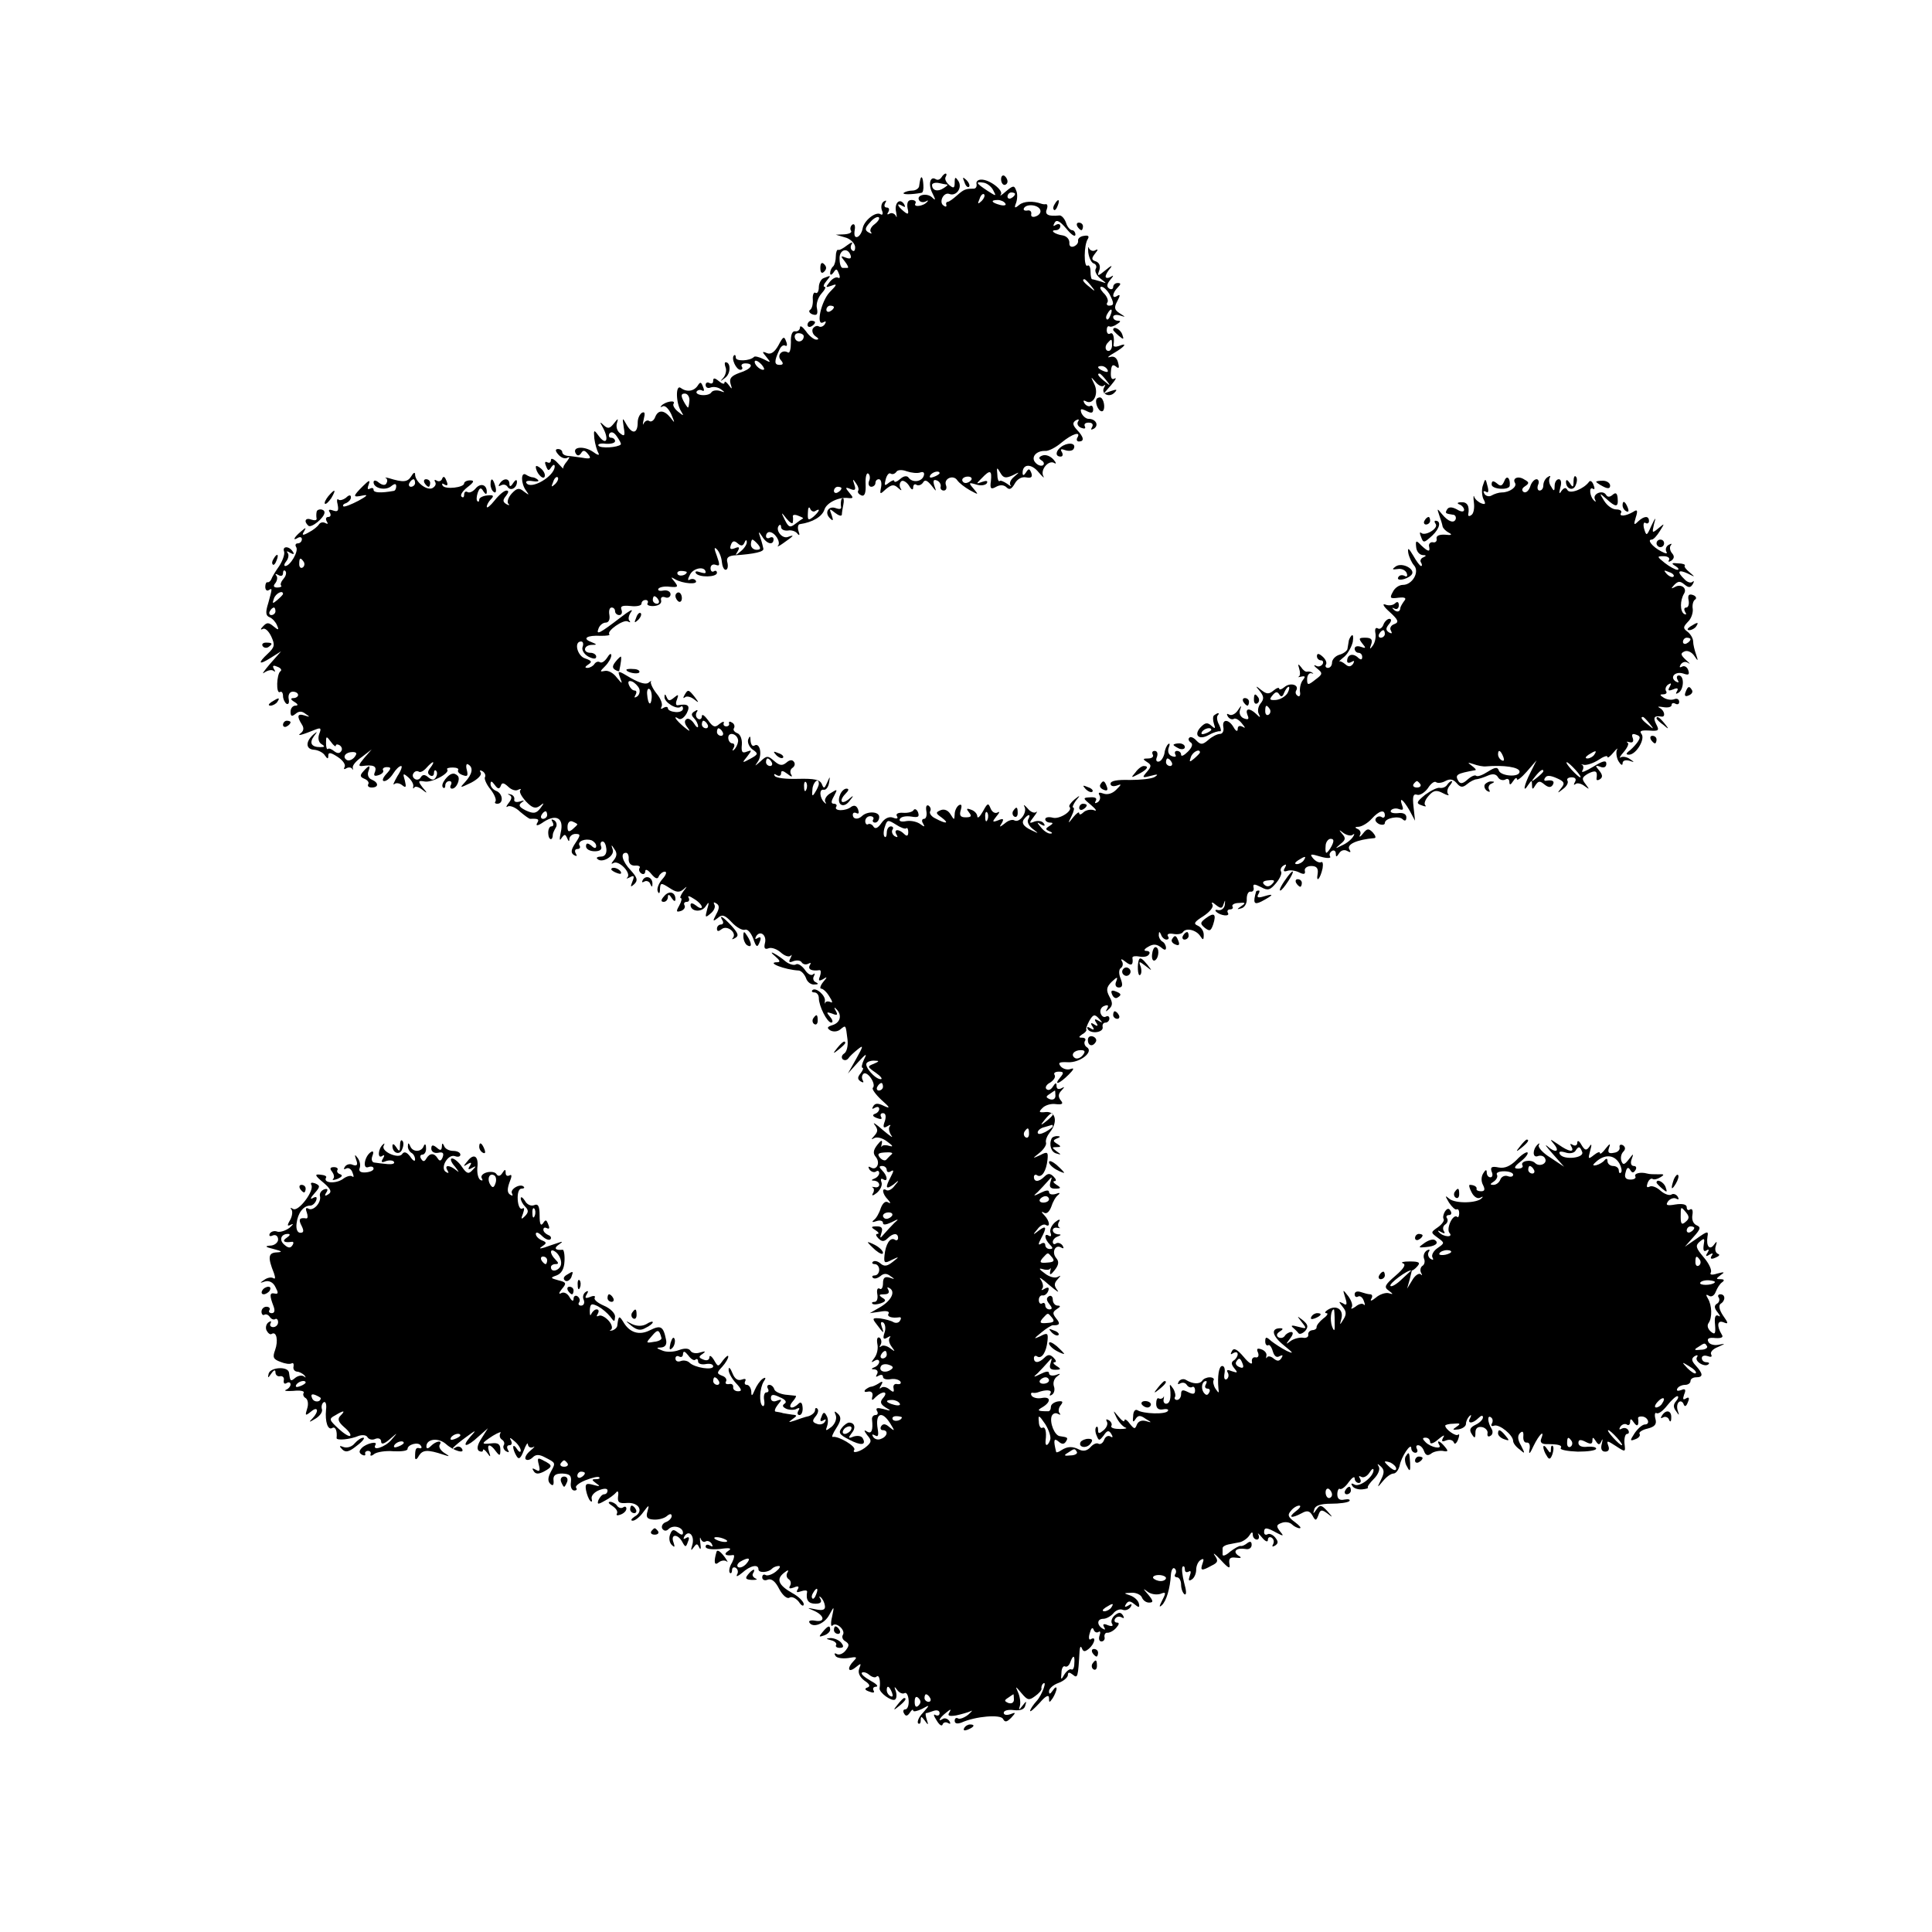 <?xml version="1.0" standalone="no"?>
<!DOCTYPE svg PUBLIC "-//W3C//DTD SVG 20010904//EN"
 "http://www.w3.org/TR/2001/REC-SVG-20010904/DTD/svg10.dtd">
<svg version="1.0" xmlns="http://www.w3.org/2000/svg"
 width="512pt" height="512pt" viewBox="0 0 512 512"
 preserveAspectRatio="xMidYMid meet">
<g transform="translate(0,512) scale(0.1,-0.1)"
fill="#000000" stroke="none">
<path d="M2495 4650 c-4 -6 -10 -8 -15 -5 -15 10 -21 -14 -9 -37 9 -18 9 -21
-1 -11 -14 13 -43 6 -34 -8 3 -5 11 -6 17 -3 7 4 8 3 4 -1 -10 -12 -38 -15
-31 -4 3 5 -2 9 -10 9 -10 0 -13 -7 -11 -21 4 -17 2 -19 -10 -9 -18 15 -20 24
-3 14 7 -4 8 -3 4 5 -12 18 -27 2 -21 -22 2 -12 2 -16 -1 -9 -3 6 -11 9 -16 6
-7 -4 -8 -2 -4 4 4 7 2 12 -4 12 -6 0 -8 5 -4 12 4 7 3 8 -4 4 -6 -4 -8 -14
-5 -23 4 -9 2 -14 -3 -11 -13 9 -45 -17 -48 -38 -2 -10 -8 -20 -14 -22 -7 -2
-9 5 -7 18 2 11 0 18 -6 15 -5 -4 -7 -11 -4 -16 4 -5 -4 -9 -17 -10 l-23 -1
24 -7 c13 -3 25 -14 27 -24 1 -9 -2 -15 -7 -11 -5 3 -6 11 -2 17 4 7 -1 5 -12
-3 -10 -8 -21 -14 -24 -12 -3 1 -6 -7 -6 -17 0 -11 -3 -23 -7 -27 -5 -4 -8
-12 -8 -18 0 -6 4 -5 9 2 7 11 9 10 14 -3 4 -9 3 -14 -2 -11 -5 3 -15 -2 -22
-11 -12 -15 -12 -16 5 -10 15 6 15 3 -5 -17 -23 -24 -38 -92 -17 -80 7 4 8 2
4 -5 -4 -6 -11 -9 -16 -6 -5 3 -12 0 -16 -6 -3 -6 0 -15 7 -20 9 -6 10 -9 2
-9 -6 0 -19 10 -27 22 -9 12 -16 17 -16 10 0 -6 -6 -11 -12 -10 -8 2 -13 -9
-12 -29 0 -18 -3 -30 -8 -27 -15 9 -30 -7 -19 -20 8 -9 7 -13 -3 -13 -14 0
-15 9 -1 39 4 10 11 15 16 12 5 -3 6 3 2 12 -5 14 -8 12 -20 -11 -10 -18 -20
-25 -30 -21 -14 6 -14 4 -2 -10 13 -16 12 -16 -7 -6 -12 6 -24 9 -26 6 -11
-11 -48 -12 -48 -2 0 6 -2 9 -5 6 -8 -8 6 -38 17 -38 5 0 7 4 4 8 -3 5 1 9 9
9 25 0 17 -15 -15 -25 -22 -8 -28 -15 -24 -29 5 -15 4 -16 -5 -3 -6 8 -11 11
-11 6 0 -5 -7 -3 -15 4 -11 9 -15 9 -15 1 0 -7 -4 -9 -10 -6 -5 3 -10 1 -10
-5 0 -7 6 -10 13 -7 8 3 20 1 28 -5 11 -8 11 -9 -3 -4 -10 3 -20 1 -23 -4 -3
-5 -14 -8 -25 -7 -10 1 -16 5 -14 9 3 5 10 6 15 3 5 -3 6 1 2 10 -5 13 -7 14
-14 3 -10 -15 -29 -18 -45 -6 -14 10 -13 -40 1 -62 8 -13 7 -13 -8 -1 -9 7
-15 17 -12 21 7 11 -22 6 -32 -5 -4 -4 -3 -5 3 -2 6 4 16 -6 23 -21 10 -24 10
-25 -2 -9 -17 21 -33 22 -41 1 -3 -8 -10 -13 -15 -10 -5 4 -12 0 -15 -6 -3 -7
-3 -2 0 11 4 16 3 21 -5 17 -6 -4 -11 -15 -11 -25 0 -29 -13 -33 -28 -9 -13
23 -13 23 -9 -5 4 -22 2 -25 -10 -15 -8 6 -11 18 -8 27 4 13 3 13 -8 -1 -11
-14 -16 -15 -27 -5 -10 10 -11 9 -4 -3 20 -35 11 -54 -11 -23 -11 15 -12 14
-10 -9 2 -15 7 -32 11 -39 4 -7 -3 -5 -15 4 -24 16 -56 13 -45 -5 4 -7 9 -6
14 1 5 9 10 8 18 -2 10 -12 7 -14 -15 -10 -16 2 -34 5 -40 5 -7 1 -13 5 -13
10 0 4 -5 8 -11 8 -8 0 -8 -5 1 -15 7 -8 17 -12 24 -8 7 4 6 1 -1 -9 -7 -8
-12 -17 -10 -19 1 -3 -6 4 -15 14 -10 11 -18 14 -18 8 0 -7 -4 -9 -10 -6 -6 3
-7 -1 -3 -10 5 -13 7 -14 14 -3 5 7 9 8 9 2 0 -26 -63 -63 -75 -44 -3 5 4 7
16 5 12 -2 18 -1 15 3 -4 4 -11 7 -14 7 -4 0 -12 3 -18 7 -14 9 -14 -23 0 -42
9 -13 9 -13 -5 -3 -13 11 -19 10 -33 -5 -9 -10 -13 -22 -9 -27 5 -4 2 -5 -5
-1 -10 6 -10 11 -1 22 7 9 8 14 1 14 -6 0 -20 -12 -31 -26 -12 -15 -21 -22
-21 -17 0 5 5 14 11 20 9 9 7 12 -10 10 -11 -1 -21 -6 -21 -11 0 -5 -2 -7 -5
-4 -3 3 -2 13 1 22 5 14 9 15 15 4 6 -9 9 -9 9 -1 0 19 -17 24 -30 8 -7 -8
-16 -12 -21 -9 -5 3 -9 0 -9 -7 0 -7 -3 -9 -7 -5 -4 4 3 15 16 25 17 13 19 18
7 18 -9 0 -16 -4 -16 -8 0 -11 -50 -17 -57 -6 -3 6 -1 7 5 3 8 -5 10 -1 5 10
-4 11 -8 13 -11 6 -2 -7 -9 -9 -14 -6 -6 4 -8 2 -5 -3 4 -6 0 -13 -8 -17 -16
-6 -45 18 -45 37 0 7 -5 4 -10 -5 -10 -16 -21 -17 -60 -5 -8 2 -12 2 -7 0 4
-3 4 -9 1 -14 -3 -6 -11 -5 -20 2 -8 7 -14 7 -14 1 0 -16 31 -23 46 -11 10 8
14 8 14 0 0 -6 -3 -12 -7 -12 -34 -6 -53 -5 -53 3 0 5 -4 6 -10 3 -6 -4 -7 1
-3 11 5 13 1 12 -15 -4 -28 -28 -28 -31 0 -25 15 3 10 -2 -12 -14 -19 -10 -37
-17 -40 -15 -3 3 1 7 8 9 6 3 12 9 12 15 0 7 -5 7 -13 -1 -8 -6 -17 -8 -20 -5
-4 4 -5 -3 -2 -14 3 -16 0 -19 -12 -15 -11 4 -14 2 -9 -5 4 -7 2 -12 -4 -12
-6 0 -8 -5 -4 -12 4 -6 3 -8 -4 -4 -6 3 -13 2 -17 -4 -3 -5 -15 -15 -27 -21
-16 -9 -19 -8 -12 3 6 11 5 11 -9 -1 -18 -15 -23 -26 -7 -16 6 3 10 1 10 -4 0
-6 -5 -11 -11 -11 -5 0 -8 -4 -4 -10 7 -11 -16 -50 -29 -50 -4 0 -3 6 3 13 6
8 7 18 3 22 -4 5 -1 5 7 0 9 -5 12 -4 7 3 -10 16 -29 15 -23 0 2 -7 -4 -24
-13 -38 -10 -14 -19 -29 -21 -35 -2 -5 -7 -9 -10 -8 -3 1 -6 -4 -6 -12 0 -8 4
-12 9 -9 10 6 10 6 -1 -34 -8 -25 -7 -34 4 -38 7 -3 16 -13 19 -21 6 -13 4
-14 -9 -3 -13 11 -18 11 -28 0 -7 -7 -7 -10 -1 -7 6 4 16 -5 23 -20 10 -22 9
-28 -9 -45 -28 -26 -25 -32 8 -11 l27 17 -30 -34 c-16 -19 -23 -29 -14 -22 9
6 20 8 24 4 5 -4 5 -1 1 5 -5 9 -2 11 9 6 9 -3 13 -9 8 -12 -10 -8 -12 -61 -1
-55 4 3 8 -2 8 -10 0 -8 4 -17 9 -21 6 -3 8 3 6 13 -2 11 3 19 11 19 8 0 14
-4 14 -9 0 -4 -6 -8 -12 -8 -9 0 -8 -4 2 -10 10 -6 11 -10 3 -10 -7 0 -13 -7
-13 -16 0 -12 3 -14 13 -6 9 8 17 8 27 0 12 -8 12 -9 -3 -4 -19 6 -21 -2 -7
-24 6 -9 5 -17 -3 -23 -12 -9 3 -5 40 10 13 5 15 3 9 -12 -4 -11 -2 -22 6 -27
10 -6 9 -8 -3 -8 -24 0 -30 11 -17 29 10 13 10 14 -2 4 -21 -19 -20 -39 3 -40
11 -1 24 -8 28 -15 7 -10 9 -10 9 0 0 9 7 8 25 -4 14 -9 22 -21 18 -27 -3 -5
-1 -7 5 -3 5 3 12 3 15 -1 2 -5 3 -3 2 2 -2 6 9 19 24 29 l26 20 -20 -23 c-15
-18 -16 -22 -5 -21 29 4 39 0 34 -15 -5 -11 -2 -13 10 -9 9 3 14 9 11 13 -2 4
2 8 10 8 13 0 12 -4 -2 -19 -9 -10 -11 -18 -5 -18 7 0 17 9 24 20 7 11 16 20
21 20 4 0 0 -12 -10 -27 -9 -16 -13 -25 -8 -21 4 4 14 3 21 -3 10 -8 11 -5 7
12 -6 20 -5 21 9 9 9 -8 15 -19 13 -25 -1 -5 0 -6 3 -2 2 4 11 2 20 -5 15 -12
16 -11 2 5 -13 17 -12 19 5 16 20 -4 69 23 60 32 -2 3 4 5 15 5 10 0 17 -3 14
-7 -2 -4 3 -10 12 -13 13 -5 15 -2 11 14 -3 11 -1 18 4 14 14 -8 11 -25 -8
-46 -16 -17 -15 -17 16 -2 17 9 28 20 25 26 -4 7 -2 8 5 4 6 -4 9 -11 6 -16
-2 -4 4 -19 15 -32 11 -14 16 -28 13 -32 -3 -3 -1 -6 5 -6 17 0 15 27 -3 34
-8 3 -15 11 -15 18 0 9 3 9 11 -2 8 -11 12 -12 16 -3 3 10 8 9 20 -2 8 -8 20
-12 26 -8 7 3 9 3 6 -1 -4 -4 3 -17 15 -30 16 -17 25 -20 36 -12 13 10 13 9 2
-6 -11 -14 -18 -15 -38 -6 -18 9 -21 14 -12 21 9 6 8 7 -4 3 -10 -3 -17 -1
-15 6 1 6 -4 12 -11 13 -7 2 -8 1 -2 -2 7 -3 7 -10 -2 -21 -7 -9 -8 -13 -2 -9
6 3 21 -3 32 -14 12 -10 24 -19 27 -19 22 1 25 -1 18 -12 -4 -8 4 -6 18 4 34
22 54 9 45 -28 -4 -19 -3 -24 2 -15 8 11 10 11 15 0 4 -10 6 -10 6 -1 1 6 8
12 16 12 14 0 14 -3 0 -24 -12 -18 -13 -26 -4 -32 8 -4 9 -3 5 4 -4 7 -2 12 4
12 6 0 9 4 6 9 -7 11 14 20 32 14 6 -3 12 -9 12 -15 0 -7 -5 -7 -13 1 -10 8
-14 7 -14 -2 0 -7 10 -13 23 -13 14 0 20 5 17 13 -3 7 -1 13 4 13 5 0 9 -9 10
-20 1 -12 -4 -20 -14 -20 -9 0 -14 -3 -10 -6 12 -13 46 7 41 24 -5 14 -4 15 4
2 8 -10 7 -19 -1 -29 -8 -10 -8 -12 -1 -8 14 8 47 -26 37 -38 -5 -4 -2 -4 6 0
11 6 13 4 7 -11 -6 -15 -5 -16 5 -7 10 10 8 17 -9 36 -23 24 -29 47 -13 47 5
0 8 -8 7 -17 0 -11 6 -17 16 -17 10 1 16 -2 13 -6 -3 -5 -1 -11 5 -15 5 -3 10
-1 10 6 0 7 7 4 16 -7 11 -13 17 -15 20 -6 3 6 10 12 16 12 6 0 3 -9 -6 -19
-10 -11 -16 -26 -13 -33 3 -8 6 -6 6 6 1 17 3 17 25 3 18 -12 26 -13 37 -4 11
10 11 9 0 -5 -7 -10 -10 -18 -7 -18 4 0 2 -9 -4 -20 -9 -16 -8 -18 5 -14 8 3
12 10 9 15 -3 5 0 9 6 9 6 0 8 5 5 11 -4 6 2 5 14 -3 12 -7 21 -17 21 -22 0
-4 -7 -3 -15 4 -9 7 -15 8 -15 2 0 -18 29 -21 40 -4 9 14 10 12 4 -8 -6 -22
-5 -23 9 -11 9 7 14 18 10 24 -3 6 -1 7 5 3 9 -5 9 -13 0 -29 -10 -19 -9 -20
4 -10 12 11 19 8 37 -11 13 -14 28 -22 35 -20 7 3 16 -8 22 -23 8 -24 11 -25
17 -10 5 12 3 16 -5 11 -7 -4 -8 -3 -4 5 11 17 29 2 23 -19 -3 -13 0 -17 10
-13 7 3 22 -2 32 -11 10 -9 21 -13 26 -9 4 5 4 2 0 -6 -6 -11 -4 -13 8 -8 9 3
19 2 22 -4 4 -5 11 -6 17 -3 7 4 8 2 4 -4 -6 -11 5 -16 26 -13 4 0 4 -7 1 -16
-5 -12 -3 -14 8 -8 12 8 12 6 0 -8 -7 -9 -9 -17 -5 -17 5 0 15 -9 22 -21 8
-12 9 -18 4 -15 -6 3 -12 3 -15 -1 -2 -5 -2 -3 -1 4 3 14 -24 38 -33 29 -3 -3
-1 -6 5 -6 7 0 12 -7 12 -15 0 -21 22 -65 33 -65 5 0 4 7 -3 15 -11 13 -10 14
5 9 14 -6 16 -4 10 7 -5 8 -4 11 0 6 17 -15 13 -36 -7 -43 -16 -5 -18 -8 -7
-15 8 -4 19 -3 26 3 15 12 14 13 19 -27 2 -16 -2 -33 -9 -37 -6 -4 -8 -10 -4
-15 5 -4 11 -3 15 2 4 6 15 16 25 24 16 13 15 9 -4 -25 l-22 -39 27 30 c21 23
25 25 16 8 -6 -13 -8 -23 -4 -23 3 0 1 -6 -5 -14 -9 -11 -9 -16 0 -22 7 -4 9
-3 5 4 -3 6 -2 13 3 17 11 6 34 -29 24 -38 -3 -3 8 -18 23 -32 23 -20 24 -24
7 -16 -16 8 -24 8 -29 -1 -4 -7 -3 -8 4 -4 7 4 12 3 12 -3 0 -5 -5 -11 -12
-13 -7 -3 -5 -7 6 -11 10 -4 15 -3 11 3 -3 6 -1 10 5 10 7 0 9 -8 5 -21 -6
-16 -4 -20 6 -14 8 5 11 5 7 0 -4 -4 -2 -15 4 -24 7 -9 -3 -2 -22 14 -19 17
-29 23 -22 14 9 -12 9 -18 -1 -29 -9 -10 -9 -11 0 -6 7 4 23 0 35 -10 14 -10
16 -14 6 -11 -9 3 -19 3 -21 -1 -2 -4 -2 0 0 8 2 10 -2 9 -12 -4 -11 -14 -12
-23 -4 -32 13 -16 2 -37 -13 -28 -7 4 -8 2 -4 -5 4 -6 12 -9 17 -6 5 4 9 2 9
-4 0 -5 -6 -12 -12 -14 -10 -4 -10 -6 0 -6 6 -1 12 -5 12 -11 0 -5 -6 -8 -12
-6 -7 1 -10 1 -5 -1 4 -3 4 -10 0 -16 -4 -7 1 -6 11 2 9 8 15 20 12 28 -3 8
-1 11 4 8 14 -9 12 9 -2 23 -9 9 -9 12 0 12 7 0 12 -5 12 -11 0 -5 5 -7 11 -3
8 5 8 1 0 -14 -16 -30 -14 -36 7 -21 15 13 16 12 3 -3 -7 -10 -17 -15 -22 -12
-13 8 -11 -10 4 -25 8 -9 8 -12 0 -7 -7 4 -14 -3 -19 -16 -4 -13 -12 -27 -18
-31 -7 -6 -4 -7 7 -3 9 3 17 1 17 -5 0 -6 8 -5 23 2 19 10 20 9 7 -2 -8 -8
-20 -21 -27 -29 -11 -13 -12 -13 -7 3 4 12 1 17 -12 17 -16 0 -17 -2 -4 -10 8
-5 11 -10 5 -10 -5 0 -4 -5 3 -12 9 -9 15 -9 24 0 15 15 28 15 28 1 0 -5 -4
-8 -9 -4 -12 7 -24 -12 -27 -42 -2 -20 0 -22 19 -12 21 10 21 9 3 -5 -15 -12
-23 -13 -33 -4 -7 6 -16 8 -20 4 -3 -3 -1 -6 5 -6 7 0 12 -7 12 -15 0 -8 -5
-15 -12 -15 -6 0 -8 -3 -5 -6 4 -4 12 -2 20 4 9 8 17 8 27 0 12 -8 12 -9 -2
-4 -13 4 -18 0 -18 -15 0 -11 -4 -18 -9 -14 -6 3 -8 -4 -6 -15 2 -11 -1 -20
-7 -20 -6 0 -9 -2 -6 -5 3 -3 13 -2 22 1 14 5 15 9 4 15 -10 7 -9 9 5 9 11 0
15 4 11 12 -4 7 -3 8 4 4 16 -10 3 -34 -27 -51 l-26 -15 28 4 c15 3 25 1 22
-5 -6 -8 8 -13 28 -10 5 1 6 -3 2 -9 -3 -6 -11 -7 -17 -4 -6 4 -22 8 -35 10
-21 2 -22 0 -11 -14 20 -27 22 -28 15 -9 -4 11 -3 16 4 12 5 -4 7 -16 3 -27
-5 -15 -3 -19 7 -13 8 5 11 5 7 0 -4 -4 -2 -15 5 -24 10 -14 10 -14 -4 -4 -9
7 -20 9 -24 5 -5 -4 -5 -2 -1 5 3 6 2 14 -3 18 -6 3 -8 -4 -6 -16 3 -13 -1
-29 -8 -38 -9 -12 -9 -13 1 -7 6 4 12 3 12 -3 0 -5 -6 -12 -12 -14 -10 -4 -10
-6 0 -6 7 -1 10 -6 6 -13 -4 -7 -3 -8 4 -4 7 4 12 3 12 -3 0 -5 9 -8 20 -6 11
2 22 -1 26 -6 3 -5 0 -8 -8 -7 -7 2 -12 -3 -10 -11 2 -11 0 -12 -11 -3 -8 7
-18 8 -22 4 -5 -4 -5 -1 0 7 6 10 4 12 -6 5 -8 -5 -17 -9 -21 -9 -3 0 -10 -4
-15 -8 -4 -5 -1 -7 7 -5 9 2 14 -3 12 -12 -3 -12 -1 -13 9 -2 18 17 34 15 20
-2 -10 -11 -8 -17 6 -26 16 -9 15 -10 -6 -4 -16 4 -21 3 -17 -5 4 -6 2 -11 -4
-11 -6 0 -10 -6 -9 -12 3 -28 -1 -39 -13 -32 -9 6 -9 3 0 -9 12 -14 12 -18 0
-29 -16 -15 -42 -22 -34 -10 5 9 -42 37 -57 34 -4 -1 0 9 9 23 13 20 14 29 5
38 -10 9 -11 8 -6 -4 3 -9 -2 -22 -11 -30 -16 -12 -17 -12 -12 2 3 9 3 21 -2
28 -5 10 -9 9 -13 -4 -5 -10 -3 -14 5 -9 7 4 8 3 4 -4 -4 -6 -13 -9 -22 -5
-11 4 -12 8 -3 19 7 8 9 17 5 21 -3 3 -6 2 -6 -4 0 -6 -8 -13 -17 -16 -10 -2
-27 -8 -38 -12 -16 -5 -17 -5 -5 4 13 9 13 11 0 12 -8 1 -19 3 -25 4 -5 2 -14
3 -19 4 -5 0 -2 9 5 18 12 14 12 16 -2 11 -9 -4 -16 -1 -16 7 0 10 6 11 24 2
15 -6 19 -13 12 -17 -7 -5 -5 -9 6 -14 9 -3 22 -3 27 1 7 3 8 1 4 -5 -4 -7 -3
-12 3 -12 5 0 9 9 8 20 -1 13 -5 16 -11 10 -16 -16 -30 -12 -16 5 7 8 11 15 9
16 -2 0 -15 2 -28 3 -14 2 -27 8 -29 14 -2 7 -8 12 -13 12 -6 0 -7 -5 -4 -10
3 -5 2 -10 -4 -10 -5 0 -8 -9 -6 -20 2 -11 0 -18 -4 -16 -10 7 -8 47 3 65 7
10 5 12 -3 7 -7 -5 -16 -18 -21 -30 -7 -17 -9 -17 -9 -3 -1 9 -6 17 -12 17 -5
0 -7 4 -4 10 3 6 -1 7 -9 4 -11 -4 -19 2 -25 17 -5 13 -10 18 -10 10 -1 -8 8
-24 19 -36 16 -17 17 -22 6 -22 -8 0 -14 5 -13 11 1 6 -4 10 -11 8 -8 -1 -11
2 -8 7 3 5 -1 12 -10 15 -15 6 -15 8 0 24 9 10 16 22 16 27 0 5 -6 0 -14 -10
-13 -18 -13 -18 -24 1 -6 10 -12 14 -12 7 0 -7 -7 -10 -16 -6 -13 5 -13 8 -2
15 9 7 8 8 -6 4 -11 -4 -22 -2 -26 4 -4 7 -15 8 -31 2 -13 -5 -33 -6 -44 -1
-16 6 -17 8 -3 8 11 1 16 8 13 21 -7 35 -14 39 -42 25 -29 -15 -55 -7 -72 23
-10 16 -12 15 -15 -10 0 -6 -7 -12 -14 -14 -7 -1 -8 0 -3 2 5 3 3 14 -6 24 -9
10 -21 16 -26 13 -6 -3 -7 -1 -3 5 4 7 3 12 -3 12 -5 0 -11 -6 -14 -12 -3 -7
-4 -3 -4 9 1 18 4 20 22 11 11 -6 25 -18 32 -27 11 -15 12 -15 13 0 0 9 -13
22 -30 29 -16 7 -27 16 -24 21 3 5 -3 6 -12 2 -13 -5 -15 -3 -9 7 5 8 4 11 -3
6 -6 -4 -9 -13 -5 -21 3 -8 0 -15 -7 -15 -6 0 -9 4 -5 9 3 5 1 12 -5 16 -5 3
-10 0 -10 -7 0 -8 -5 -6 -11 5 -6 10 -15 14 -22 10 -7 -4 -6 1 2 11 13 15 12
18 -9 23 -22 6 -22 7 -5 13 13 5 20 17 21 38 1 17 -2 31 -5 30 -19 -2 -24 4
-11 13 13 9 12 10 -2 5 -10 -3 -26 -9 -35 -12 -14 -4 -15 -3 -5 4 11 7 11 10
-2 15 -9 4 -16 11 -16 17 0 6 7 4 16 -5 9 -9 19 -13 23 -9 3 4 0 9 -6 11 -7 3
-13 9 -13 14 0 6 4 7 10 4 6 -3 7 1 3 10 -5 13 -7 14 -14 3 -6 -8 -9 -2 -9 21
0 25 -4 32 -15 27 -8 -3 -19 2 -24 12 -6 9 -11 12 -11 6 0 -5 5 -15 12 -22 9
-9 9 -15 -1 -25 -10 -10 -11 -8 -5 7 4 12 4 17 -2 13 -6 -3 -11 8 -12 24 -1
17 3 29 10 29 6 0 9 2 6 5 -9 10 -38 -7 -31 -18 3 -6 1 -7 -5 -3 -8 5 -8 15
-2 32 7 17 7 23 0 19 -6 -3 -10 0 -10 7 0 10 -2 10 -9 -1 -5 -8 -11 -9 -15 -3
-3 6 -15 8 -26 5 -11 -3 -17 -10 -13 -16 3 -5 2 -7 -4 -4 -6 4 -9 18 -8 32 4
31 -9 40 -26 18 -12 -14 -12 -16 0 -8 10 6 12 4 6 -5 -6 -9 -4 -11 6 -5 11 6
12 5 1 -6 -10 -11 -15 -10 -28 9 -8 12 -20 22 -26 22 -6 0 -3 -10 8 -22 10
-13 12 -17 4 -10 -18 15 -34 16 -24 0 4 -7 3 -8 -4 -4 -17 10 5 49 24 42 8 -3
14 -1 14 4 0 6 -9 10 -19 10 -11 0 -22 6 -24 13 -4 9 -6 8 -6 -2 -1 -10 -4
-11 -14 -2 -10 8 -14 7 -14 -3 0 -8 8 -13 18 -11 13 3 16 -1 12 -12 -4 -10 -8
-11 -13 -3 -9 15 -21 15 -30 0 -5 -9 -9 -9 -14 -1 -4 6 -2 11 3 11 6 0 11 8
10 18 0 10 -3 12 -6 5 -6 -17 -30 -17 -36 0 -4 9 -6 9 -6 0 -1 -6 4 -15 9 -18
6 -3 10 -11 10 -18 0 -6 -6 -3 -13 8 -9 12 -16 14 -21 7 -9 -15 -58 7 -49 22
3 6 2 7 -2 3 -13 -11 -15 -38 -3 -31 7 5 8 2 3 -6 -6 -10 -4 -12 8 -7 9 3 19
2 21 -2 3 -5 -5 -7 -17 -6 -12 1 -27 3 -34 4 -7 0 -10 8 -6 18 4 10 2 14 -4
10 -17 -11 -23 -46 -7 -40 8 3 14 1 14 -4 0 -5 -9 -9 -21 -10 -13 -1 -19 3
-16 11 3 7 1 19 -5 27 -8 11 -9 10 -4 -5 5 -13 2 -17 -9 -13 -8 4 -17 1 -21
-5 -4 -6 -3 -8 3 -5 6 4 14 -1 17 -10 4 -10 4 -14 0 -11 -4 4 -16 1 -26 -7
-20 -13 -52 -10 -44 4 3 4 -4 7 -15 8 -16 2 -15 -2 8 -21 20 -17 23 -25 13
-31 -9 -6 -11 -4 -5 5 5 8 3 11 -6 8 -8 -3 -13 -11 -11 -18 4 -17 -18 -41 -31
-33 -6 4 -8 0 -4 -10 3 -9 3 -16 -1 -16 -18 3 -22 -2 -13 -19 7 -14 6 -19 -3
-19 -8 0 -12 10 -10 25 3 27 18 47 36 47 6 0 13 6 16 14 3 9 0 11 -9 6 -8 -5
-6 1 4 12 16 18 16 21 2 27 -9 3 -13 2 -10 -4 9 -15 -34 -72 -48 -64 -7 4 -9
4 -5 -1 4 -4 3 -17 -3 -28 -9 -15 -8 -18 3 -12 7 3 5 0 -5 -9 -11 -8 -25 -12
-32 -10 -7 3 -16 1 -20 -5 -3 -6 0 -9 8 -5 8 3 14 -2 14 -11 0 -8 -10 -16 -21
-16 -15 -1 -13 -4 9 -9 23 -6 25 -8 8 -9 -22 -1 -24 -13 -7 -55 4 -12 4 -17
-2 -13 -6 3 -16 1 -24 -5 -12 -8 -12 -9 2 -4 11 3 22 -2 28 -15 8 -15 8 -19
-2 -17 -14 3 -14 -5 -3 -34 4 -11 3 -18 -5 -18 -6 0 -9 4 -6 8 3 5 -1 9 -8 9
-7 0 -13 -6 -13 -13 0 -7 4 -11 8 -8 4 2 10 0 14 -6 4 -6 10 -8 14 -6 4 3 8
-1 8 -8 0 -7 -6 -13 -13 -13 -7 0 -10 5 -7 10 3 6 1 7 -5 3 -6 -4 -9 -13 -6
-21 4 -8 10 -13 14 -10 13 8 18 -18 9 -43 -7 -19 -5 -24 14 -31 12 -5 25 -7
30 -4 4 2 6 -1 5 -8 -2 -7 2 -13 9 -14 6 0 15 -5 20 -10 4 -6 4 -7 -1 -3 -5 4
-15 3 -23 -3 -13 -11 -14 -10 -17 13 -2 18 -49 15 -54 -2 -3 -13 -2 -13 7 0 7
10 11 11 11 3 0 -7 6 -12 13 -10 6 1 11 -4 9 -11 -1 -8 2 -11 8 -7 5 3 10 2
10 -4 0 -5 -6 -12 -12 -14 -7 -3 2 -4 19 -3 18 2 30 0 28 -5 -3 -4 -1 -11 5
-14 6 -4 8 -16 4 -28 -6 -19 -5 -20 10 -8 19 16 22 1 4 -18 -11 -11 -9 -11 9
0 11 7 19 18 16 25 -2 6 0 15 5 18 5 3 8 -6 6 -20 -3 -32 5 -56 17 -48 8 4 13
-8 11 -27 -1 -7 36 -4 59 6 10 3 20 2 23 -4 4 -6 13 -8 21 -4 8 3 15 0 15 -7
0 -9 8 -7 23 6 22 19 22 19 4 -2 -16 -19 -52 -31 -42 -13 7 11 -24 4 -36 -8
-8 -8 -8 -13 0 -18 6 -3 10 -3 9 2 -2 4 2 8 7 8 6 0 9 -4 7 -9 -2 -5 3 -5 10
1 7 5 30 9 51 7 20 -1 37 1 37 6 0 12 29 20 35 9 4 -5 2 -8 -3 -7 -10 3 -12
-2 -12 -24 0 -8 5 -6 10 4 10 16 23 17 65 3 18 -6 18 -5 2 5 -9 6 -15 15 -12
21 9 13 -9 11 -23 -3 -8 -8 -12 -8 -12 -1 0 20 32 24 52 6 20 -18 52 -27 42
-12 -3 5 -10 7 -15 4 -22 -14 -6 3 24 25 30 22 31 22 13 2 -25 -29 -9 -28 22
1 l25 22 -17 -27 c-11 -17 -13 -28 -7 -33 6 -3 11 -3 11 2 0 4 5 1 11 -7 9
-13 10 -12 5 3 -7 21 3 22 18 1 10 -13 12 -13 12 4 0 15 -6 19 -23 17 -29 -3
-29 -1 3 20 15 9 24 12 20 7 -3 -6 -2 -13 4 -17 6 -4 8 -10 5 -15 -3 -5 0 -12
6 -16 8 -4 9 -3 5 4 -4 7 -2 12 4 12 6 0 8 5 4 13 -5 8 -2 8 9 -2 9 -7 17 -19
17 -25 0 -6 -5 -4 -10 4 -5 8 -10 11 -10 5 0 -5 4 -16 9 -24 6 -10 11 -6 19
15 6 16 11 23 11 16 1 -7 7 -10 14 -7 6 4 3 -1 -7 -9 -11 -9 -16 -19 -13 -23
4 -4 12 -2 19 5 8 8 17 8 32 0 29 -15 29 -14 16 -38 -8 -15 -9 -25 -2 -32 7
-7 10 -4 9 8 -2 14 5 19 23 19 20 -1 25 -5 23 -23 -2 -12 2 -22 9 -22 6 0 8 3
5 7 -4 4 7 13 24 20 18 7 34 11 37 8 3 -3 -1 -5 -9 -5 -12 0 -11 -2 1 -11 12
-8 10 -9 -8 -4 -18 5 -22 3 -19 -14 2 -11 7 -24 11 -28 4 -5 6 -2 4 5 -2 8 7
18 20 23 13 5 22 5 22 -1 0 -6 -4 -10 -9 -10 -5 0 -11 -7 -15 -15 -4 -12 -2
-13 17 -2 12 6 26 17 30 22 4 6 7 1 5 -10 -2 -16 2 -20 24 -18 31 2 45 -22 20
-36 -9 -6 -12 -11 -5 -11 6 0 19 10 28 23 15 20 16 20 11 2 -5 -16 -1 -21 16
-22 12 -1 28 3 35 9 8 7 13 7 13 0 0 -5 -7 -13 -16 -16 -8 -3 -12 -11 -9 -17
5 -7 11 -7 17 -1 12 12 38 5 38 -10 0 -7 -5 -6 -14 1 -11 9 -15 8 -20 -5 -4
-10 -2 -22 4 -28 8 -8 9 -6 5 6 -9 23 11 24 23 2 8 -15 10 -15 15 0 5 11 3 15
-5 10 -7 -4 -8 -3 -4 5 12 18 27 1 21 -22 -5 -16 -4 -18 3 -8 8 11 10 11 15 0
4 -8 5 -3 3 11 -2 14 -1 19 1 12 3 -7 8 -10 13 -7 5 3 12 0 16 -6 4 -8 3 -9
-4 -5 -7 4 -12 3 -12 -3 0 -6 16 -8 38 -6 26 4 33 2 22 -5 -14 -9 -7 -14 13
-11 4 1 3 -8 -3 -20 -7 -11 -9 -23 -6 -27 3 -3 6 0 6 7 0 7 5 9 10 6 6 -4 7
-12 3 -18 -3 -7 3 -4 14 5 21 19 43 24 43 9 0 -10 26 -9 36 2 4 4 12 7 18 7 6
0 2 -7 -8 -15 -10 -8 -23 -12 -27 -9 -5 3 -9 0 -9 -6 0 -7 7 -10 15 -6 10 3
20 -5 30 -25 9 -17 21 -27 27 -23 6 4 17 -1 25 -11 7 -11 13 -13 13 -6 0 6
-13 20 -30 29 -37 21 -44 37 -22 54 10 8 13 8 9 1 -4 -6 -3 -14 3 -18 6 -4 7
-11 4 -17 -5 -8 -1 -9 10 -5 11 5 15 3 10 -5 -5 -8 -2 -9 9 -5 9 3 16 3 16 -1
-4 -22 3 -32 22 -32 13 0 18 4 13 13 -4 6 -3 8 1 4 5 -4 10 -14 11 -22 2 -11
-5 -14 -24 -10 -25 5 -25 5 -4 -4 28 -13 29 -31 2 -26 -11 2 -18 0 -15 -5 9
-15 40 -4 53 21 13 24 13 23 7 -6 -4 -16 -3 -27 1 -23 10 11 35 -12 28 -24 -4
-6 -1 -14 7 -18 10 -7 10 -11 0 -24 -7 -9 -18 -13 -24 -9 -5 3 -7 1 -3 -5 3
-6 19 -8 34 -6 22 4 25 3 15 -7 -19 -19 -16 -34 4 -18 15 12 16 12 10 -3 -4
-11 1 -22 14 -32 14 -9 16 -15 8 -18 -9 -3 -7 -7 5 -11 10 -4 15 -3 11 3 -3 6
0 10 7 10 7 1 0 8 -15 16 -16 9 -26 18 -23 21 3 3 12 1 19 -5 8 -7 17 -9 20
-5 7 6 11 -12 8 -31 -2 -11 32 -36 41 -30 4 3 5 12 2 22 -5 13 -4 14 4 3 5 -7
14 -11 19 -8 5 3 10 -5 11 -19 1 -13 -3 -24 -9 -24 -5 0 -7 -5 -3 -11 4 -8 9
-7 15 2 5 8 9 10 9 6 0 -4 10 -2 23 4 22 12 22 12 3 -10 -11 -11 -16 -24 -13
-28 4 -3 7 0 7 8 0 12 2 11 11 -1 9 -13 10 -12 5 3 -3 9 -4 17 -2 17 3 0 11 3
20 6 9 3 16 1 16 -6 0 -6 -5 -8 -11 -5 -6 4 -5 -2 3 -14 7 -12 14 -17 16 -11
2 6 9 7 14 4 7 -4 8 -2 4 5 -4 6 -12 9 -17 6 -15 -10 -10 2 8 16 12 10 15 11
9 1 -6 -9 -1 -11 18 -8 14 3 31 8 38 11 7 4 4 0 -6 -9 -10 -8 -23 -13 -27 -10
-5 3 -9 0 -9 -6 0 -8 7 -9 18 -5 38 17 103 22 110 10 5 -10 10 -9 22 3 13 14
12 15 -3 9 -9 -3 -17 -2 -17 4 0 6 12 9 27 7 17 -2 28 2 30 12 4 13 3 13 -7 0
-10 -13 -11 -13 -7 0 2 8 0 24 -5 35 -8 18 -7 17 9 -2 16 -19 20 -20 36 -8 10
7 18 16 17 20 -1 4 1 9 3 12 14 14 -1 -29 -16 -45 -9 -10 -17 -22 -17 -26 0
-4 11 6 25 21 16 19 25 23 25 13 0 -13 1 -13 10 0 5 8 10 20 10 25 0 6 -5 3
-10 -5 -7 -10 -10 -11 -10 -2 0 7 11 17 25 22 14 5 25 15 25 21 0 8 4 8 13 1
13 -11 14 -7 18 63 1 11 3 14 6 7 4 -10 8 -10 19 -1 15 13 20 34 5 25 -5 -4
-7 4 -3 16 3 12 7 17 10 10 2 -7 8 -10 13 -7 5 4 6 -1 3 -9 -3 -9 -1 -16 5
-16 6 0 10 6 8 12 -1 7 3 12 8 11 6 0 16 5 23 13 8 9 9 14 2 14 -6 0 -8 5 -5
10 4 6 11 7 17 4 7 -4 8 -2 4 5 -6 9 -11 9 -22 0 -7 -6 -11 -16 -7 -22 4 -6 0
-8 -11 -4 -11 5 -15 3 -10 -5 4 -7 3 -8 -4 -4 -16 10 -15 26 2 26 7 0 19 6 26
14 6 8 17 13 25 10 7 -3 16 0 21 7 5 8 3 10 -6 4 -9 -5 -11 -4 -6 4 6 9 11 9
22 0 12 -10 15 -10 12 2 -2 8 -12 17 -23 21 -18 6 -18 6 3 7 12 1 25 -5 28
-12 3 -8 11 -14 19 -14 12 0 12 4 -2 21 -14 16 -15 18 -2 8 9 -7 24 -9 34 -6
15 6 16 4 5 -17 -8 -16 -9 -20 -1 -13 12 11 22 45 24 81 1 12 5 19 9 17 5 -3
6 -10 3 -15 -4 -5 -1 -9 4 -9 6 0 11 -9 11 -19 0 -11 4 -22 9 -26 6 -3 5 10
-1 31 -5 20 -7 38 -4 42 3 3 6 0 6 -7 0 -7 4 -9 10 -6 6 4 7 -1 3 -11 -4 -12
-3 -15 5 -10 7 4 12 16 12 26 0 10 5 22 12 26 8 5 9 2 5 -9 -7 -20 -3 -21 24
-6 17 8 18 13 8 27 -6 9 1 4 16 -12 21 -23 26 -25 23 -10 -2 14 2 18 17 16 15
-2 17 0 6 6 -15 11 -4 21 20 17 9 -2 16 3 16 11 0 9 -4 10 -11 5 -6 -5 -14 -9
-18 -8 -4 1 -16 -6 -28 -15 -11 -10 -20 -13 -20 -8 0 6 0 13 0 17 0 4 6 8 15
10 8 2 22 4 31 6 8 2 20 10 25 18 6 10 9 10 9 2 0 -7 5 -13 11 -13 5 0 7 6 4
13 -4 6 1 3 9 -7 9 -11 16 -14 16 -7 0 7 5 9 10 6 6 -4 7 -11 4 -17 -4 -7 -2
-8 5 -4 9 6 9 11 0 22 -6 7 -15 11 -20 8 -5 -3 -9 0 -9 5 0 14 6 14 33 -1 19
-10 20 -9 9 4 -10 13 -10 17 4 22 10 4 22 2 28 -4 5 -5 15 -10 20 -10 6 0 0 7
-12 16 -18 13 -21 19 -11 30 6 8 16 14 22 14 6 0 2 -7 -9 -15 -22 -17 -12 -20
16 -5 14 8 21 6 28 -6 8 -15 10 -15 16 1 5 15 9 15 24 4 15 -12 15 -11 -1 7
-15 16 -19 17 -28 4 -9 -13 -10 -13 -6 0 2 10 17 15 44 15 23 0 45 3 49 7 3 4
-2 6 -13 4 -13 -3 -19 2 -19 14 0 10 4 17 7 14 4 -2 15 6 23 18 9 12 16 17 16
10 0 -6 5 -12 11 -12 5 0 7 5 3 12 -4 6 -3 8 4 4 6 -3 15 2 21 11 6 10 11 13
11 7 0 -18 -38 -47 -51 -38 -7 4 -10 3 -5 -4 3 -6 15 -10 26 -9 10 1 17 3 15
5 -2 2 5 12 16 23 11 11 17 25 13 32 -5 9 -4 9 5 1 10 -9 10 -17 1 -35 -11
-23 -11 -23 5 -4 9 11 21 20 28 20 6 0 13 9 16 20 4 24 31 64 31 47 0 -6 5
-12 11 -12 5 0 7 5 4 10 -3 6 -2 10 3 10 6 0 13 -7 16 -16 4 -11 10 -13 19 -6
6 5 20 8 30 7 15 -3 16 -1 6 11 -13 16 -23 19 -15 5 9 -13 -22 -7 -36 7 -9 9
-9 12 0 12 7 0 12 -5 12 -12 0 -6 10 -3 22 8 12 10 18 13 13 5 -6 -11 -4 -13
8 -8 9 3 17 1 20 -6 2 -6 7 -2 11 8 4 11 4 16 0 13 -5 -6 -34 14 -34 24 0 2
10 5 22 5 18 2 20 0 8 -8 -12 -8 -11 -9 5 -7 11 2 20 8 20 15 0 6 4 15 9 20 5
5 6 3 2 -5 -9 -15 6 -16 22 0 7 7 12 8 12 2 0 -6 -9 -15 -20 -20 -14 -7 -17
-13 -10 -24 8 -13 10 -12 10 3 0 12 6 17 18 15 9 -2 16 -10 14 -17 -1 -7 2
-10 8 -6 6 3 7 12 3 18 -11 18 -12 38 -2 31 5 -3 6 -10 3 -16 -4 -6 -1 -9 6
-6 14 4 50 -25 50 -41 0 -5 7 -15 17 -22 15 -13 15 -12 4 10 -9 15 -10 26 -3
33 7 7 10 4 9 -8 -1 -11 3 -18 9 -17 7 1 10 -7 7 -20 -2 -13 2 -9 11 11 15 31
31 46 20 18 -3 -8 2 -13 13 -13 34 0 44 -3 39 -11 -2 -4 18 -8 45 -9 27 0 49
3 49 8 0 4 -10 6 -23 5 -14 -2 -24 2 -24 10 0 9 5 10 19 3 13 -7 18 -6 18 3 0
10 2 10 9 -1 7 -11 10 -11 15 0 3 8 4 5 1 -7 -4 -14 0 -21 9 -21 9 0 12 6 8
16 -5 14 -3 14 20 -1 26 -17 26 -17 23 7 -1 14 2 25 7 25 5 0 6 5 3 10 -4 6
-11 7 -17 4 -7 -4 -8 -2 -4 5 4 6 12 9 17 6 5 -4 9 0 9 7 0 9 3 9 10 -2 9 -13
14 -8 11 12 0 3 5 5 12 4 15 -2 21 -21 6 -21 -6 0 -18 -10 -27 -23 -13 -20
-13 -22 2 -16 9 3 14 10 11 14 -3 4 7 11 21 14 20 5 25 12 21 26 -3 11 -1 18
3 15 5 -3 17 6 28 20 11 14 23 25 27 25 4 0 3 -6 -3 -13 -8 -9 -8 -17 0 -27 8
-12 9 -12 4 2 -3 10 -1 20 4 23 4 3 10 0 12 -7 3 -7 7 -5 11 6 5 11 3 15 -5
10 -8 -5 -9 -2 -5 10 6 14 3 17 -8 12 -9 -3 -13 -2 -10 4 3 6 13 10 21 10 8 0
14 5 14 10 0 6 7 10 15 10 19 0 19 9 -1 31 -12 13 -12 19 -3 25 7 4 10 3 6 -3
-7 -11 22 -28 31 -18 3 3 0 5 -6 5 -7 0 -12 5 -12 11 0 6 7 8 16 5 8 -3 12 -2
9 4 -4 6 4 15 17 20 22 10 22 10 1 6 -12 -2 -24 2 -26 9 -4 8 3 11 19 9 16 -1
22 2 17 9 -14 23 -12 39 4 33 14 -6 14 -3 -1 18 -10 15 -12 27 -6 31 13 8 13
25 -1 25 -5 0 -8 -4 -4 -9 3 -5 1 -13 -5 -16 -8 -5 -7 -12 2 -23 7 -9 8 -13 2
-9 -8 4 -11 -3 -9 -23 2 -25 0 -28 -11 -19 -8 7 -11 16 -6 23 10 14 9 47 -2
65 -6 10 -5 12 3 7 6 -4 14 0 18 11 4 10 11 21 17 25 7 5 5 8 -4 8 -13 0 -13
1 0 11 12 8 10 9 -9 4 -15 -5 -21 -3 -17 3 3 6 -5 24 -19 40 -21 25 -23 31
-10 42 12 10 13 8 10 -9 -2 -14 0 -19 7 -15 7 5 8 2 3 -6 -6 -9 -4 -11 5 -5 9
5 11 4 6 -3 -5 -8 -1 -10 10 -5 10 4 13 8 7 10 -7 3 -9 12 -6 21 4 13 3 14 -5
3 -11 -15 -21 -4 -17 22 3 15 0 15 -28 -5 l-32 -22 23 26 c19 21 20 26 8 31
-9 4 -13 15 -11 27 2 11 0 18 -6 15 -5 -4 -9 -1 -9 6 0 7 -11 10 -30 7 -23 -4
-27 -2 -19 9 6 7 16 10 22 6 6 -3 7 -1 3 6 -4 6 -12 9 -17 5 -6 -3 -19 2 -29
11 -10 9 -23 14 -29 10 -7 -3 -8 0 -5 9 3 9 9 14 13 12 4 -3 13 -1 21 4 12 7
10 9 -5 8 -11 0 -24 0 -30 2 -18 5 -36 0 -31 -8 2 -4 -3 -8 -13 -8 -13 0 -17
6 -13 19 3 13 7 15 12 7 5 -9 9 -9 14 -1 4 6 2 11 -4 11 -7 0 -10 7 -6 18 6
16 5 16 -8 -1 -11 -14 -15 -15 -19 -4 -3 8 -1 19 5 25 6 6 6 12 -1 17 -6 3
-10 1 -9 -5 2 -7 -5 -14 -15 -15 -14 -3 -17 1 -13 13 5 13 2 12 -9 -2 -8 -11
-15 -16 -15 -12 0 5 -7 2 -16 -5 -15 -12 -16 -11 -10 11 5 17 4 21 -2 11 -8
-11 -12 -10 -21 5 -6 11 -11 13 -11 6 0 -7 -5 -10 -12 -6 -7 4 -8 3 -4 -4 10
-17 -6 -15 -34 5 -24 16 -24 16 -11 0 16 -20 2 -23 -19 -4 -8 6 -1 -3 15 -21
l30 -34 -36 24 c-20 12 -34 28 -31 33 3 6 1 6 -3 2 -14 -13 -14 -36 0 -31 7 3
16 1 19 -5 9 -14 -14 -25 -26 -13 -11 11 -41 5 -33 -7 2 -4 -3 -8 -12 -8 -12
0 -11 5 7 19 13 10 21 21 18 24 -3 2 -16 -6 -29 -20 -16 -16 -31 -23 -47 -20
-19 4 -23 1 -19 -11 4 -8 2 -15 -3 -15 -6 0 -10 6 -10 13 0 8 -3 8 -9 -2 -6
-9 -6 -22 -1 -31 6 -12 5 -17 -5 -17 -8 0 -13 3 -12 6 2 6 -7 11 -18 11 -3 0
-1 -9 5 -20 6 -12 16 -18 23 -14 7 4 8 3 4 -1 -12 -14 -70 -15 -86 -2 -12 10
-12 9 -1 -10 8 -12 17 -20 20 -18 4 2 7 -2 7 -10 0 -8 -3 -13 -5 -10 -11 10
-30 -30 -21 -42 12 -13 -16 -12 -28 2 -4 4 -2 5 6 0 9 -5 12 -4 7 3 -3 6 -2
13 4 17 6 4 8 11 5 16 -4 5 -1 9 5 9 6 0 8 5 4 11 -4 8 -9 7 -15 -2 -4 -7 -6
-16 -3 -20 2 -4 -5 -14 -15 -21 -20 -14 -20 -14 -1 -28 19 -14 19 -14 -1 -28
-10 -7 -16 -18 -13 -24 4 -7 2 -8 -5 -4 -6 4 -8 12 -5 18 5 7 2 8 -5 4 -7 -5
-10 -14 -7 -22 3 -7 1 -16 -5 -19 -5 -4 -6 -12 -3 -18 4 -7 3 -8 -1 -4 -5 4
-15 -3 -22 -15 l-14 -23 7 25 6 25 -26 -24 c-14 -14 -28 -22 -31 -19 -6 5 46
44 55 41 3 -1 10 4 16 11 9 10 5 13 -20 13 -17 0 -25 -2 -18 -5 9 -3 2 -14
-20 -33 -28 -24 -31 -30 -18 -39 13 -10 13 -11 0 -7 -8 2 -24 -3 -34 -12 -11
-9 -16 -10 -12 -3 4 6 3 12 -3 12 -5 0 -16 3 -25 6 -9 3 -16 1 -16 -6 0 -6 4
-9 9 -6 5 3 12 -2 15 -11 4 -10 4 -14 0 -10 -4 4 -14 1 -22 -6 -9 -6 -13 -7
-10 -2 4 6 -1 19 -9 30 -15 19 -15 19 -8 -4 6 -18 4 -22 -6 -15 -12 6 -12 5
-1 -9 10 -12 11 -20 2 -34 -10 -16 -10 -16 -5 3 6 24 -14 37 -36 23 -8 -5 -9
-9 -4 -9 6 0 2 -7 -8 -14 -10 -8 -18 -18 -18 -23 1 -4 -5 -8 -11 -8 -7 -1 -12
-6 -11 -12 1 -6 -5 -10 -15 -8 -9 1 -24 -3 -32 -9 -13 -10 -13 -9 -1 7 8 10 9
17 3 17 -6 0 -14 -5 -17 -10 -4 -6 -11 -7 -17 -4 -6 4 -5 10 3 15 10 6 10 9 2
9 -26 0 -22 -20 9 -45 26 -21 28 -24 8 -15 -14 7 -32 19 -41 26 -13 12 -16 12
-16 -1 0 -8 4 -12 8 -10 3 3 9 -5 12 -16 4 -13 10 -18 18 -13 8 4 10 3 5 -5
-6 -9 -11 -9 -21 -1 -7 6 -15 7 -17 3 -3 -4 -3 -3 -2 4 2 6 -4 14 -13 17 -11
4 -14 2 -9 -9 3 -8 0 -14 -7 -12 -7 1 -11 -5 -9 -13 1 -8 -9 -2 -22 14 -17 20
-26 25 -31 16 -5 -9 -4 -11 3 -6 7 4 12 3 12 -3 0 -5 -5 -13 -10 -16 -8 -5 -7
-11 1 -21 10 -12 9 -13 -6 -8 -12 5 -16 4 -11 -4 3 -6 2 -13 -3 -17 -6 -3 -8
3 -6 15 2 11 0 20 -6 20 -9 0 -13 -28 -10 -60 2 -13 1 -13 -8 0 -5 8 -7 18 -5
22 3 4 -2 8 -10 8 -8 0 -17 -4 -20 -9 -7 -10 -25 -9 -43 2 -6 4 -15 2 -19 -4
-4 -7 -3 -9 4 -5 6 3 13 2 17 -4 4 -6 10 -8 14 -6 4 3 8 -1 8 -9 0 -10 -5 -11
-19 -4 -14 7 -18 6 -18 -6 0 -8 -5 -15 -11 -15 -5 0 -8 4 -5 8 2 4 0 14 -5 22
-9 13 -10 13 -8 0 3 -27 -1 -40 -11 -40 -5 0 -8 6 -6 13 1 6 1 9 -1 4 -3 -4
-8 -5 -12 -3 -4 3 -7 -4 -7 -14 0 -12 6 -17 18 -15 10 2 16 0 13 -4 -5 -10
-66 -8 -81 2 -6 3 -11 -4 -11 -16 -2 -15 0 -18 6 -8 7 11 13 11 27 1 17 -10
17 -11 1 -6 -11 3 -20 0 -24 -9 -5 -13 -7 -13 -19 2 -7 10 -14 14 -14 9 0 -6
-7 -1 -16 10 -15 18 -15 18 -5 -3 6 -12 16 -23 23 -26 7 -2 1 -4 -14 -4 -15 0
-25 3 -23 8 3 4 0 11 -6 15 -7 4 -9 3 -6 -3 4 -6 0 -16 -8 -23 -12 -10 -15
-10 -15 0 0 8 -2 11 -5 8 -3 -3 -3 -13 1 -22 6 -15 7 -15 19 0 9 14 14 14 20
4 5 -8 4 -11 -2 -7 -6 4 -14 0 -17 -9 -3 -8 -10 -13 -15 -10 -5 3 -14 -1 -21
-9 -8 -9 -18 -12 -29 -7 -19 10 -32 9 -48 -1 -7 -5 -13 -7 -14 -5 -8 32 -6 38
6 28 9 -8 15 -8 20 0 6 10 5 11 -16 14 -14 1 -28 36 -22 53 3 7 10 10 17 6 6
-3 8 -3 4 2 -4 4 -3 14 3 21 7 9 6 12 -8 10 -10 -2 -18 -8 -18 -14 0 -7 -3
-12 -7 -12 -29 0 -31 2 -15 11 23 14 22 29 -3 24 -11 -2 -22 1 -26 6 -3 5 -2
9 3 8 4 -1 10 0 13 1 21 8 39 7 34 -2 -4 -7 -2 -8 4 -4 6 4 8 14 5 22 -3 9 0
20 8 26 11 8 10 9 -3 4 -10 -3 -18 -1 -18 5 0 6 -8 5 -22 -2 -20 -10 -21 -9
-8 2 8 8 20 21 27 29 11 13 12 13 7 -3 -4 -12 -1 -17 12 -17 16 0 17 2 4 10
-8 5 -11 10 -5 10 5 0 4 5 -3 12 -9 9 -15 9 -24 0 -15 -15 -28 -15 -28 -1 0 5
4 8 9 4 12 -7 24 12 27 42 2 20 0 22 -19 12 -19 -9 -18 -7 3 10 13 11 27 19
30 19 18 -1 21 4 9 18 -10 13 -10 17 2 25 10 6 10 9 2 9 -7 0 -13 7 -13 16 0
8 -5 12 -10 9 -8 -5 -7 -11 1 -21 8 -10 8 -14 0 -14 -6 0 -11 5 -11 11 0 5 -4
8 -8 5 -5 -3 -9 1 -9 9 0 8 5 13 10 12 5 -1 12 4 15 12 3 9 0 11 -9 6 -8 -5
-11 -5 -7 0 4 4 2 15 -4 24 -7 9 3 3 22 -14 19 -16 29 -23 22 -14 -9 12 -9 18
1 29 9 10 9 11 0 6 -7 -4 -23 0 -35 10 -14 10 -16 14 -6 11 9 -3 19 -3 21 1 2
4 2 0 0 -8 -2 -10 2 -9 12 4 11 14 12 23 4 32 -13 16 -2 37 13 28 7 -4 8 -2 4
5 -4 6 -12 9 -17 6 -5 -4 -9 -2 -9 4 0 5 6 12 13 14 10 4 10 6 0 6 -7 1 -13 5
-13 11 0 5 6 8 13 6 6 -1 9 -1 4 1 -4 3 -4 10 0 16 4 7 -1 6 -11 -2 -9 -8 -15
-20 -12 -28 3 -8 1 -11 -4 -8 -14 9 -12 -9 2 -23 9 -9 9 -12 0 -12 -7 0 -12 5
-12 11 0 5 -5 7 -11 3 -8 -5 -8 -1 0 14 16 30 14 36 -6 21 -16 -13 -17 -12 -4
3 7 10 17 15 22 12 13 -8 11 10 -3 25 -9 9 -9 12 -1 7 7 -4 14 3 19 16 4 13
12 27 18 31 7 6 4 7 -6 3 -10 -3 -18 -1 -18 5 0 6 -8 5 -22 -2 -20 -10 -21 -9
-8 2 8 8 20 21 27 29 11 13 12 13 7 -2 -4 -13 -1 -18 12 -18 16 0 17 2 4 10
-8 5 -11 10 -5 10 5 0 4 5 -3 12 -9 9 -15 9 -24 0 -15 -15 -28 -15 -28 -1 0 5
4 8 9 4 12 -7 24 12 27 42 2 20 0 22 -19 12 -22 -10 -22 -10 -2 6 11 9 19 21
17 27 -2 6 3 18 10 27 22 27 16 56 -10 54 -19 -2 -20 0 -10 10 7 8 23 13 36
11 17 -2 21 1 13 10 -7 9 -7 17 2 26 9 10 9 11 0 6 -8 -4 -13 -2 -13 6 0 10
-3 9 -10 -2 -5 -8 -12 -11 -17 -6 -4 4 0 12 10 17 9 6 15 14 12 20 -4 5 1 9
11 9 13 0 14 -3 4 -15 -19 -23 -3 -18 22 7 14 14 16 19 5 15 -8 -3 -20 0 -26
7 -8 10 -4 12 19 11 32 -2 70 28 50 40 -5 3 -8 11 -5 16 4 5 0 9 -7 9 -10 0
-10 2 0 9 8 4 12 10 11 12 -2 2 2 13 8 24 10 17 14 18 25 6 11 -12 11 -13 -1
-6 -10 6 -12 4 -6 -5 6 -9 4 -11 -5 -5 -9 6 -11 4 -5 -5 6 -9 4 -11 -5 -5 -8
5 -11 4 -7 -3 9 -13 43 -8 39 7 -1 6 2 11 8 11 5 0 10 5 10 11 0 5 -4 8 -9 5
-5 -3 -11 0 -14 8 -3 8 1 17 9 20 10 4 13 2 8 -7 -5 -9 -4 -9 5 -1 10 9 10 17
1 33 -9 17 -8 25 6 39 15 14 17 14 12 1 -4 -9 -1 -16 7 -16 10 0 11 7 5 23 -6
14 -5 26 1 29 5 4 6 12 2 18 -4 7 0 6 10 -2 15 -12 21 -9 18 11 0 4 8 5 19 3
11 -2 22 0 25 6 4 5 0 9 -7 9 -8 0 -6 5 5 11 13 8 22 7 33 -1 9 -8 14 -9 14
-2 0 6 -4 14 -10 17 -5 3 -10 12 -9 18 0 9 2 9 6 0 2 -7 9 -13 14 -13 6 0 8 4
4 9 -3 6 3 8 15 6 11 -2 22 0 25 5 8 12 35 6 46 -11 7 -11 9 -11 9 4 0 10 -7
20 -16 24 -12 5 -9 10 15 25 18 12 28 25 24 31 -4 7 0 7 9 -1 14 -11 17 -10
21 3 4 11 4 11 3 -2 -1 -10 -9 -16 -17 -15 -8 2 -10 0 -6 -4 11 -11 38 -14 31
-3 -3 5 0 9 6 9 6 0 9 4 6 8 -2 4 5 9 17 9 18 2 19 0 7 -8 -13 -9 -13 -10 0
-6 8 2 15 13 14 25 0 11 4 20 10 19 6 -1 10 4 8 11 -2 10 2 10 20 1 18 -10 24
-8 40 11 10 12 16 26 13 30 -3 5 0 12 6 16 8 5 9 3 4 -6 -5 -8 -3 -11 6 -8 8
3 22 1 32 -4 12 -6 17 -5 15 4 -2 7 6 13 17 13 14 0 19 -6 17 -20 -5 -27 7
-14 13 14 2 12 0 19 -4 16 -5 -2 -14 2 -21 10 -10 12 -7 13 19 5 17 -5 29 -5
26 0 -3 5 -1 11 5 15 5 3 10 0 10 -7 0 -10 2 -10 9 1 5 8 14 10 21 6 9 -5 11
-4 6 4 -8 13 19 26 67 30 4 1 2 7 -5 15 -11 11 -15 11 -26 -3 -7 -9 -11 -11
-8 -4 4 6 0 14 -6 16 -9 4 -7 6 3 6 9 1 24 10 34 21 20 22 35 26 35 9 0 -5 -4
-8 -9 -4 -5 3 -12 1 -15 -4 -3 -5 1 -11 9 -15 8 -3 15 -2 15 3 0 13 37 20 47
10 6 -6 10 -4 10 5 0 9 -9 13 -23 11 -13 -1 -21 2 -18 7 3 5 13 7 21 4 11 -4
13 -2 9 9 -9 25 2 17 19 -12 l15 -28 -4 37 c-3 27 -1 35 9 32 7 -3 20 5 29 17
8 13 18 20 22 16 4 -3 15 -2 24 3 13 7 21 5 30 -5 10 -12 16 -13 28 -3 8 7 20
13 26 13 6 1 19 5 30 10 12 5 21 4 26 -5 4 -7 13 -9 19 -6 6 4 11 1 11 -6 0
-9 3 -9 10 2 5 8 10 11 10 5 0 -5 12 4 26 20 l26 30 -16 -32 c-18 -35 -21 -57
-6 -33 9 13 10 13 10 0 0 -13 2 -13 9 -1 8 12 12 12 24 2 10 -8 17 -9 22 -1 6
10 -1 14 -18 11 -5 -1 -6 3 -2 8 4 7 14 6 30 -1 21 -9 23 -14 12 -27 -11 -14
-10 -14 5 -2 10 7 15 17 12 22 -3 5 2 9 11 9 10 0 13 -5 9 -12 -4 -7 -4 -10 1
-6 4 4 15 2 24 -5 14 -10 14 -10 3 5 -11 14 -10 18 7 28 20 10 25 7 22 -13 -1
-5 3 -6 9 -2 8 5 7 12 -2 23 -11 13 -11 15 3 10 9 -4 16 -1 16 8 0 10 -9 8
-35 -8 -20 -12 -32 -17 -29 -11 4 6 4 13 0 16 -5 2 -2 2 5 0 7 -1 24 4 38 13
13 9 24 13 24 8 0 -4 7 1 16 12 8 10 13 13 9 7 -3 -7 -1 -21 4 -30 6 -10 11
-13 11 -6 0 7 7 10 18 7 14 -5 14 -4 2 4 -8 6 -19 8 -25 5 -5 -4 -2 3 8 14 10
12 15 23 10 25 -4 3 -2 3 6 1 8 -2 11 2 8 11 -4 10 -1 13 9 9 12 -4 12 -8 2
-22 -7 -9 -17 -19 -23 -23 -6 -5 -6 -8 2 -8 19 0 44 42 33 55 -6 8 -1 10 20 9
26 -2 28 0 19 17 -9 18 -5 23 14 20 12 -2 8 17 -5 23 -7 4 -3 4 10 2 12 -2 22
0 22 6 0 5 5 6 10 3 6 -3 10 -1 10 5 0 7 -6 10 -13 7 -8 -3 -20 -1 -28 4 -11
7 -11 9 -1 9 7 0 11 4 7 9 -3 5 0 13 6 17 8 5 9 3 4 -6 -6 -10 -4 -12 9 -7 11
5 15 3 10 -5 -4 -7 -3 -8 4 -4 15 9 16 46 1 46 -5 0 -7 -5 -3 -12 4 -7 3 -8
-5 -4 -17 11 -2 28 20 21 14 -5 17 -3 13 9 -3 9 -11 13 -17 9 -6 -3 -7 -1 -3
6 5 7 13 9 20 4 7 -4 4 -1 -6 8 -15 14 -15 18 -3 23 8 3 19 -3 25 -12 10 -15
11 -15 5 3 -4 11 -8 27 -8 35 0 8 -7 20 -15 26 -12 9 -12 12 1 26 9 8 14 24
13 34 -2 10 1 22 6 25 5 3 3 9 -5 12 -11 4 -15 0 -12 -14 2 -10 -1 -19 -6 -19
-6 0 -7 -5 -3 -12 4 -6 3 -8 -3 -5 -11 7 -11 36 0 54 9 15 -9 27 -25 17 -10
-5 -10 -4 -1 6 10 10 15 11 27 1 11 -9 16 -9 22 1 4 7 4 10 -1 6 -4 -4 -14 -1
-21 7 -21 20 -17 27 9 15 20 -10 20 -10 5 3 -10 8 -16 16 -13 18 2 3 -6 6 -18
6 -17 2 -19 0 -7 -7 8 -5 11 -10 5 -10 -5 0 -20 8 -33 18 -21 17 -22 18 -3 18
11 0 17 -5 14 -10 -3 -5 -1 -6 6 -2 8 6 9 12 2 20 -6 7 -7 17 -3 21 4 5 1 5
-6 1 -7 -4 -9 -12 -6 -18 4 -6 -1 -6 -14 1 -23 12 -38 31 -25 31 5 0 14 10 22
23 13 21 13 21 -4 7 -17 -14 -17 -13 -12 10 6 21 5 21 -7 -4 -12 -27 -13 -27
-19 -7 -3 11 -1 19 4 15 5 -3 9 0 9 5 0 15 -13 14 -29 -1 -11 -11 -12 -9 -6
11 6 18 4 22 -6 15 -20 -12 -40 -14 -33 -3 3 5 -3 9 -13 9 -10 0 -24 10 -32
23 -13 21 -13 22 6 5 25 -23 32 -23 30 1 -1 14 -5 17 -13 10 -8 -7 -14 -7 -18
0 -9 14 -37 2 -29 -13 3 -6 2 -7 -2 -3 -12 10 -15 38 -4 32 5 -4 6 1 2 10 -3
9 -9 13 -12 8 -14 -19 -50 -33 -57 -22 -4 8 -9 7 -16 -2 -6 -10 -7 -7 -3 9 4
13 2 22 -4 22 -6 0 -11 -8 -11 -17 0 -15 -2 -16 -9 -3 -6 8 -7 18 -4 24 3 5 1
6 -5 2 -7 -4 -12 -14 -12 -22 0 -8 -4 -14 -10 -14 -5 0 -7 7 -4 15 4 8 1 15
-4 15 -6 0 -14 -9 -17 -20 -4 -11 -11 -17 -17 -14 -6 4 -5 10 3 15 12 8 12 11
-1 18 -16 11 -33 4 -25 -9 6 -10 -14 -25 -35 -25 -8 0 -20 -4 -27 -8 -6 -4
-15 -2 -19 4 -4 7 -3 9 4 6 6 -5 8 1 4 15 -5 21 -6 21 -12 2 -4 -10 -3 -27 1
-36 7 -13 6 -16 -5 -12 -8 3 -17 11 -19 17 -2 7 -3 0 -1 -15 2 -15 -1 -30 -7
-33 -5 -4 -9 -3 -8 2 4 22 -3 33 -18 32 -11 0 -13 -3 -5 -6 6 -2 12 -9 12 -14
0 -6 -8 -6 -19 1 -13 7 -22 7 -26 0 -6 -10 -5 -11 15 -14 6 0 9 -5 8 -11 -4
-13 -20 -8 -37 13 -13 16 -13 15 -7 -3 4 -11 8 -24 9 -30 1 -5 9 -13 17 -17
10 -5 6 -7 -10 -5 -16 1 -24 -3 -23 -10 2 -7 -3 -12 -10 -10 -6 1 -11 -4 -10
-10 4 -17 -2 -16 -21 2 -13 14 -15 13 -13 -5 1 -11 8 -20 17 -21 10 0 11 -2 2
-6 -6 -2 -10 -9 -6 -14 3 -5 3 -9 0 -9 -3 0 -12 12 -21 28 -12 20 -15 22 -13
7 2 -11 9 -26 15 -33 16 -17 -4 -52 -29 -52 -10 0 -22 -8 -27 -19 -9 -16 -7
-18 15 -15 18 2 22 -1 15 -9 -5 -7 -10 -15 -10 -19 -1 -11 -11 -11 -19 -2 -4
4 -2 4 4 1 6 -3 11 1 11 9 0 9 -4 11 -10 5 -5 -5 -17 -7 -26 -3 -9 3 -4 -6 12
-20 23 -21 25 -27 12 -32 -9 -3 -13 -11 -9 -17 4 -8 3 -9 -5 -5 -9 6 -9 11 0
22 7 8 7 14 1 14 -5 0 -13 -7 -16 -16 -3 -8 -10 -13 -15 -9 -6 3 -8 -3 -6 -13
2 -10 -1 -25 -7 -33 -8 -11 -9 -10 -4 4 4 12 0 17 -16 17 -17 0 -18 -2 -8 -15
11 -13 10 -14 -4 -9 -9 3 -16 1 -16 -5 0 -6 5 -11 10 -11 6 0 10 -5 10 -11 0
-8 -4 -9 -13 0 -14 11 -27 5 -27 -11 0 -5 5 -6 12 -2 7 4 8 3 4 -5 -6 -8 -12
-9 -20 -2 -7 6 -15 10 -17 8 -2 -1 4 5 14 13 9 8 19 26 22 39 2 13 1 20 -3 17
-4 -4 -8 -12 -8 -17 -1 -5 -2 -13 -3 -18 0 -5 -10 -13 -21 -16 -11 -3 -20 -13
-20 -21 0 -8 -5 -14 -11 -14 -5 0 -8 4 -5 9 3 5 -1 14 -9 21 -10 9 -15 9 -15
1 0 -6 5 -11 11 -11 5 0 7 -5 4 -10 -4 -6 -12 -8 -18 -4 -7 3 -5 -1 4 -8 15
-12 14 -15 -5 -29 -20 -16 -22 -15 -22 1 0 10 5 17 11 16 5 -2 7 -1 3 1 -4 3
-10 4 -14 3 -4 -1 -11 4 -16 12 -8 10 -9 9 -5 -4 3 -9 3 -19 -1 -21 -4 -2 -1
-2 7 0 10 2 11 0 4 -9 -6 -7 -9 -21 -8 -31 2 -9 -1 -15 -6 -11 -5 3 -7 9 -4
14 9 15 -15 22 -30 10 -8 -7 -15 -9 -15 -5 0 4 -7 2 -15 -5 -12 -10 -18 -10
-32 1 -16 13 -17 12 -4 -3 11 -14 11 -21 1 -33 -6 -8 -8 -20 -4 -27 5 -10 4
-11 -7 0 -18 17 -30 15 -23 -3 5 -11 2 -13 -9 -9 -9 3 -14 13 -11 22 5 14 4
14 -6 -1 -6 -9 -16 -14 -22 -11 -7 4 -8 2 -4 -5 4 -6 11 -9 16 -6 4 3 14 -3
21 -12 10 -12 10 -14 2 -9 -8 4 -13 2 -13 -6 0 -8 -5 -6 -11 5 -13 22 -31 22
-27 0 2 -10 -2 -18 -9 -18 -7 0 -21 -7 -31 -16 -15 -13 -20 -13 -31 -2 -7 8
-16 12 -19 8 -4 -3 -2 -9 4 -13 6 -4 3 -13 -8 -24 -10 -10 -18 -14 -18 -8 0 6
-5 10 -11 10 -5 0 -7 -4 -4 -10 3 -5 0 -7 -9 -4 -9 3 -12 12 -9 22 4 9 3 14
-1 10 -4 -3 -9 -14 -10 -24 -2 -10 -8 -20 -14 -22 -7 -2 -10 3 -6 12 3 9 1 16
-6 16 -6 0 -8 -4 -5 -10 3 -5 -2 -10 -12 -10 -15 0 -15 -2 -4 -9 13 -8 13 -12
0 -27 -13 -15 -12 -16 11 -10 18 5 21 4 10 -3 -8 -5 -38 -8 -66 -8 -33 1 -51
-2 -51 -10 0 -6 7 -8 16 -5 14 5 14 4 -1 -11 -10 -10 -23 -14 -34 -10 -11 4
-15 3 -10 -5 3 -6 1 -14 -5 -18 -7 -4 -9 -3 -5 4 4 7 -2 10 -15 9 -20 -1 -20
-2 3 -21 13 -11 16 -17 7 -13 -9 3 -22 0 -28 -6 -6 -6 -11 -7 -11 -2 0 5 -7 0
-16 -11 -14 -18 -15 -18 -4 4 6 12 8 22 4 22 -3 0 0 8 7 18 13 15 12 16 -4 3
-9 -8 -15 -16 -13 -19 11 -10 -26 -34 -44 -29 -11 3 -20 1 -20 -4 0 -5 6 -9
13 -9 9 0 8 -3 -2 -9 -11 -7 -11 -9 0 -14 8 -3 9 -6 3 -6 -6 -1 -18 7 -25 16
-12 14 -12 16 0 8 9 -5 12 -4 7 3 -4 6 -14 8 -24 5 -15 -6 -16 -5 -2 13 8 10
10 16 6 12 -5 -4 -15 0 -23 10 -8 9 -12 11 -8 4 8 -15 -13 -44 -27 -36 -5 3
-16 0 -25 -8 -14 -11 -16 -11 -8 1 6 11 4 13 -10 7 -16 -6 -16 -4 -4 11 8 9 9
14 3 10 -7 -4 -15 1 -19 11 -6 15 -8 14 -20 -8 -8 -14 -14 -20 -15 -14 0 7 -7
15 -16 18 -13 5 -14 3 -6 -7 8 -10 6 -13 -9 -13 -14 0 -17 5 -13 19 4 13 2 17
-5 13 -6 -4 -11 -15 -11 -24 -1 -16 -1 -16 -11 0 -6 10 -16 15 -26 11 -14 -6
-14 -8 3 -20 21 -16 11 -17 -17 -2 -11 5 -17 14 -14 19 3 5 1 11 -4 15 -6 3
-8 -3 -6 -15 2 -11 -1 -20 -6 -20 -6 0 -7 -6 -3 -12 6 -10 4 -10 -7 -2 -8 6
-24 10 -37 8 -14 -3 -21 0 -17 6 3 6 17 8 30 6 18 -3 22 -1 18 11 -3 8 -9 11
-12 6 -3 -5 -16 -8 -28 -7 -13 1 -20 -3 -16 -9 4 -6 0 -8 -10 -4 -10 4 -22 -1
-31 -14 -9 -13 -16 -17 -21 -10 -3 6 -10 9 -14 7 -4 -3 -8 1 -8 8 0 7 6 13 13
13 7 0 11 -4 8 -9 -3 -4 0 -8 5 -8 6 0 11 7 11 15 0 15 -32 16 -46 2 -11 -10
-24 -8 -24 4 0 5 4 7 10 4 6 -3 7 1 4 10 -4 10 -10 12 -18 7 -14 -12 -47 -12
-40 0 3 4 0 8 -6 8 -8 0 -8 6 0 20 10 19 10 20 -9 8 -11 -6 -17 -17 -14 -23 4
-5 2 -6 -2 -2 -13 12 -15 37 -2 34 6 -1 12 7 14 18 3 19 3 19 -5 1 -7 -16 -9
-17 -14 -4 -5 12 -20 15 -63 14 -31 -1 -59 2 -62 8 -3 5 -1 6 5 2 7 -4 12 -2
12 5 0 8 5 7 17 -2 10 -8 14 -9 10 -2 -4 6 -3 14 3 18 6 4 8 11 4 16 -4 6 -11
6 -20 -2 -11 -9 -18 -8 -32 4 -17 15 -20 15 -37 -1 -15 -13 -16 -14 -7 -1 13
18 6 53 -9 43 -5 -3 -9 3 -10 13 0 13 -2 14 -6 4 -3 -8 2 -20 11 -27 16 -11
16 -13 -6 -25 -22 -12 -22 -11 -8 6 13 17 13 18 -1 13 -12 -5 -15 -1 -13 19 1
14 -4 27 -12 30 -8 3 -12 9 -9 13 3 5 1 12 -5 15 -6 4 -9 3 -8 -2 2 -4 -2 -8
-7 -8 -6 0 -9 4 -7 9 2 5 -3 4 -12 -3 -11 -10 -17 -8 -30 11 -9 12 -16 17 -16
10 0 -7 -5 -10 -10 -7 -6 4 -7 11 -4 17 5 7 2 8 -5 3 -9 -5 -10 -10 -2 -18 6
-6 11 -16 11 -22 0 -5 -5 -2 -11 8 -6 9 -15 15 -20 11 -6 -4 -5 -12 3 -22 9
-12 6 -11 -10 2 -22 19 -30 32 -13 21 6 -3 15 4 21 15 10 20 4 26 -24 21 -5
-1 -6 6 -2 15 5 14 4 15 -8 5 -11 -9 -15 -9 -19 1 -4 9 -6 10 -6 1 -1 -14 33
-35 43 -26 3 3 6 1 6 -5 0 -6 -9 -10 -20 -9 -11 1 -20 5 -20 10 0 4 -5 5 -12
1 -6 -4 -8 -3 -5 3 4 6 -2 22 -13 35 -11 14 -17 28 -15 32 3 3 0 2 -6 -3 -7
-6 -24 -1 -47 12 -35 21 -36 21 -29 2 7 -19 7 -19 -9 0 -8 11 -22 19 -31 17
-14 -3 -14 -2 1 13 9 9 16 22 16 28 0 7 -5 4 -11 -6 -6 -9 -14 -15 -19 -12 -5
3 -11 1 -15 -5 -3 -5 -12 -10 -18 -10 -8 0 -7 3 2 9 11 7 9 10 -8 16 -21 6
-31 45 -11 45 5 0 7 -6 4 -14 -3 -8 3 -19 15 -26 14 -7 21 -7 21 0 0 5 -7 10
-15 10 -21 0 -19 20 3 21 15 0 15 1 -2 8 -24 9 -10 18 26 16 15 0 25 1 23 4
-9 8 38 41 49 34 6 -3 8 -3 4 2 -4 4 -2 15 5 24 6 9 -6 2 -28 -15 -56 -43 -66
-48 -59 -30 3 9 12 16 19 16 8 0 12 8 10 20 -2 11 0 20 6 20 5 0 9 -4 9 -10 0
-5 5 -10 11 -10 6 0 9 6 6 14 -4 10 3 12 24 10 16 -2 29 1 29 6 0 6 5 10 11
10 5 0 8 -4 5 -9 -3 -4 5 -8 17 -7 13 1 21 7 19 15 -2 8 3 11 11 8 7 -3 14 1
14 8 0 7 -8 12 -19 10 -10 -2 -16 0 -13 5 3 4 16 7 30 5 22 -2 23 0 13 13 -11
13 -11 14 1 7 20 -12 62 -15 55 -4 -3 5 -10 6 -16 3 -6 -4 -6 1 1 14 10 18 41
22 41 5 0 -3 -7 -2 -16 1 -8 3 -13 2 -10 -3 8 -12 56 -11 56 1 0 5 -4 7 -8 4
-5 -3 -9 1 -9 8 0 8 6 12 14 9 11 -4 11 0 3 23 -8 21 -8 26 0 18 6 -6 12 -21
13 -33 1 -11 5 -21 10 -21 5 0 7 8 5 18 -4 13 1 18 16 20 58 4 81 10 79 18 -1
5 -4 18 -8 29 -6 18 -5 18 5 3 12 -20 30 -24 30 -7 0 5 -4 7 -10 4 -5 -3 -10
-1 -10 4 0 6 4 11 9 11 14 0 31 -26 23 -36 -4 -4 2 -2 13 6 30 21 32 24 13 17
-16 -6 -35 20 -23 31 3 3 5 0 5 -5 0 -6 8 -10 18 -9 9 2 21 -2 25 -8 6 -7 7
-4 3 7 -3 9 -1 18 4 18 34 5 59 20 65 39 6 18 39 34 64 30 13 -1 13 1 2 14
-12 14 -11 16 3 10 12 -5 15 -2 10 12 -5 15 -4 16 4 4 6 -8 9 -17 6 -21 -2 -4
2 -9 9 -12 8 -3 12 6 11 29 -1 19 2 32 7 29 4 -3 6 -12 2 -20 -3 -8 0 -15 6
-15 6 0 11 5 11 10 0 6 4 10 9 10 6 0 8 -10 6 -21 -4 -20 -3 -20 13 -5 15 12
21 13 32 3 9 -8 11 -8 6 0 -3 6 -2 14 3 18 5 3 14 -3 20 -12 6 -11 11 -13 11
-5 0 7 4 11 9 7 5 -3 13 0 17 6 5 9 11 6 22 -7 14 -18 14 -18 8 -1 -4 13 -2
17 6 14 7 -2 12 -10 11 -16 -2 -6 2 -11 8 -11 6 0 9 6 6 14 -7 18 20 29 30 13
5 -7 19 -18 33 -26 24 -13 24 -13 10 4 -14 16 -13 17 7 11 12 -4 24 -2 28 3 4
7 -1 8 -12 4 -17 -6 -17 -6 -1 10 22 23 27 21 24 -8 -3 -20 0 -23 14 -15 11 6
21 5 28 -2 7 -7 13 -4 21 10 7 13 19 19 30 17 14 -3 18 1 14 12 -5 12 -7 12
-14 1 -6 -9 -9 -9 -9 -1 0 24 23 25 42 2 11 -13 17 -18 13 -11 -9 17 14 44 29
35 6 -4 5 1 -2 9 -8 9 -20 14 -29 11 -11 -4 -11 -8 -3 -13 7 -4 8 -10 4 -13
-5 -3 -14 0 -20 7 -13 14 2 32 26 31 8 -1 28 9 43 22 29 24 53 31 42 13 -3 -5
-1 -10 4 -10 15 0 14 11 -5 31 -12 13 -12 19 -3 25 7 4 10 3 6 -3 -4 -6 0 -14
9 -17 8 -3 12 -2 9 4 -3 6 1 10 10 10 10 0 13 -5 9 -12 -4 -7 -3 -8 5 -4 14 9
5 26 -14 26 -7 0 -15 7 -19 15 -4 12 -2 13 13 6 13 -7 18 -6 18 4 0 8 -4 12
-8 9 -4 -2 -11 1 -15 7 -4 7 -3 9 3 6 20 -12 36 19 23 45 -10 21 -10 21 3 6 8
-10 18 -14 22 -10 5 4 5 2 1 -5 -9 -16 13 -28 27 -14 9 9 7 10 -8 5 l-20 -7
20 23 c11 13 15 20 9 17 -8 -5 -11 2 -10 17 1 17 4 22 13 15 8 -7 10 -5 6 10
-3 13 -11 18 -21 15 -10 -3 -5 2 11 11 29 17 36 28 12 18 -9 -3 -15 -2 -14 3
3 19 -1 35 -9 30 -5 -3 -9 1 -9 9 0 8 3 12 7 10 3 -2 12 0 20 6 10 6 11 9 3 9
-7 0 -13 4 -13 10 0 5 8 7 18 4 16 -5 16 -5 -1 6 -14 9 -15 15 -6 32 8 15 8
19 0 14 -15 -10 -14 7 1 22 9 9 9 12 0 12 -7 0 -12 -5 -12 -11 0 -5 -5 -7 -10
-4 -8 5 -7 12 2 23 10 12 10 14 1 8 -7 -4 -13 -3 -13 1 0 5 6 15 13 23 6 8 1
6 -12 -5 -22 -18 -24 -18 -18 -2 4 11 1 20 -8 24 -13 4 -13 8 -3 21 8 10 9 13
1 9 -6 -4 -14 -1 -17 5 -2 7 -3 2 -2 -11 2 -14 8 -27 14 -29 7 -2 9 -9 6 -14
-4 -6 2 -18 12 -26 18 -14 18 -14 1 -8 -10 3 -21 6 -23 6 -2 0 -4 9 -4 21 0
11 -4 18 -8 15 -10 -6 -10 55 1 71 4 7 1 10 -10 8 -10 -1 -17 -7 -16 -13 1 -6
-4 -12 -11 -15 -8 -3 -13 1 -12 10 0 9 -7 17 -17 19 -22 3 -36 14 -19 14 7 0
12 5 12 11 0 5 -5 7 -12 3 -7 -5 -8 -3 -3 6 5 9 14 4 31 -16 13 -16 23 -23 24
-16 0 6 -4 12 -9 12 -5 0 -13 9 -16 20 -4 11 -12 20 -18 19 -28 -3 -39 2 -33
16 3 8 2 14 -2 14 -4 -1 -9 0 -12 1 -22 8 -47 7 -59 -3 -12 -10 -14 -9 -8 6 3
9 4 24 0 32 -5 14 -8 14 -27 -2 -11 -10 -18 -14 -14 -9 9 11 -30 41 -52 40 -8
0 -14 -5 -12 -12 1 -7 -2 -12 -8 -12 -21 0 -26 -2 -44 -18 -10 -9 -21 -17 -25
-17 -3 0 -5 -4 -3 -8 1 -5 -2 -6 -7 -2 -14 8 -1 37 15 31 18 -7 35 16 24 34
-8 12 -10 12 -10 -4 0 -15 -3 -16 -15 -6 -8 7 -12 16 -9 21 3 5 3 9 0 9 -3 0
-8 -5 -11 -10z m15 -19 c3 -1 -2 -5 -10 -10 -15 -10 -30 -6 -30 9 0 4 8 7 18
5 9 -2 19 -4 22 -4z m122 -15 c9 -17 9 -17 -16 -1 -30 20 -32 24 -10 21 9 -1
21 -10 26 -20z m-31 -29 c-10 -9 -11 -8 -5 6 3 10 9 15 12 12 3 -3 0 -11 -7
-18z m89 19 c0 -3 -4 -8 -10 -11 -5 -3 -10 -1 -10 4 0 6 5 11 10 11 6 0 10 -2
10 -4z m-26 -25 c4 -5 -3 -7 -14 -4 -23 6 -26 13 -6 13 8 0 17 -4 20 -9z m93
-18 c2 -6 -3 -13 -11 -16 -9 -4 -15 -1 -13 6 1 7 -4 11 -11 9 -8 -1 -11 2 -8
7 8 12 39 8 43 -6z m-439 -37 c-10 -7 -14 -17 -10 -21 4 -5 1 -5 -6 -1 -11 6
-10 12 4 27 9 11 20 16 23 13 3 -3 -2 -11 -11 -18z m-64 -82 c3 -9 -1 -11 -12
-7 -15 6 -15 5 -3 -10 7 -9 11 -17 7 -17 -3 0 -9 0 -13 0 -4 0 -8 10 -8 23 -2
25 21 33 29 11z m637 -81 c13 -16 12 -17 -3 -4 -17 13 -22 21 -14 21 2 0 10
-8 17 -17z m49 -22 c13 -25 13 -31 -1 -31 -5 0 -8 4 -4 9 3 5 -2 17 -11 25 -8
9 -11 16 -5 16 6 0 15 -9 21 -19z m-730 -35 c0 -3 -4 -8 -10 -11 -5 -3 -10 -1
-10 4 0 6 5 11 10 11 6 0 10 -2 10 -4z m733 -21 c-3 -9 -8 -14 -10 -11 -3 3
-2 9 2 15 9 16 15 13 8 -4z m-813 -56 c0 -15 -18 -19 -23 -6 -3 8 1 14 9 14 8
0 14 -4 14 -8z m817 -24 c0 -8 -4 -15 -9 -15 -10 0 -11 14 -1 23 9 10 10 9 10
-8z m-922 -64 c-6 -5 -25 10 -25 20 0 5 6 4 14 -3 8 -7 12 -15 11 -17z m910
-1 c3 -6 -1 -7 -9 -4 -18 7 -21 14 -7 14 6 0 13 -4 16 -10z m-4 -27 c13 -16
12 -17 -3 -4 -17 13 -22 21 -14 21 2 0 10 -8 17 -17z m-1104 -55 c-1 -10 -2
-18 -4 -18 -1 0 -7 8 -12 18 -7 14 -6 19 4 19 7 0 13 -9 12 -19z m-182 -116
c-8 -8 -54 -11 -59 -3 -3 4 6 7 19 5 14 -1 25 2 25 7 0 5 -5 9 -11 9 -5 0 -7
5 -4 11 5 6 12 4 20 -8 7 -10 12 -19 10 -21z m794 -74 c8 3 12 -1 9 -9 -5 -16
-30 -19 -40 -5 -4 6 -13 5 -22 -3 -9 -8 -16 -10 -16 -6 0 4 -6 2 -14 -4 -12
-10 -13 -8 -9 8 3 12 9 19 13 16 5 -3 11 -1 15 4 3 6 15 7 28 2 12 -4 28 -6
36 -3z m244 -8 c20 10 20 10 5 -3 -10 -8 -14 -18 -10 -23 4 -4 0 -3 -9 4 -9 6
-18 10 -20 7 -3 -2 -6 6 -6 18 -2 19 -1 20 8 4 8 -14 14 -15 32 -7z m-193 6
c0 -2 -7 -7 -16 -10 -8 -3 -12 -2 -9 4 6 10 25 14 25 6z m-1019 -29 c-10 -9
-11 -8 -5 6 3 10 9 15 12 12 3 -3 0 -11 -7 -18z m1103 11 c-3 -4 -9 -8 -15 -8
-5 0 -9 4 -9 8 0 5 7 9 15 9 8 0 12 -4 9 -9z m-1474 -8 c0 -5 -5 -10 -11 -10
-5 0 -7 5 -4 10 3 6 8 10 11 10 2 0 4 -4 4 -10z m1130 -14 c0 -3 -4 -8 -10
-11 -5 -3 -10 -1 -10 4 0 6 5 11 10 11 6 0 10 -2 10 -4z m-69 -60 c15 9 10 -2
-6 -16 -13 -10 -15 -9 -14 11 0 13 3 18 6 11 2 -6 9 -10 14 -6z m-60 -30 c1 5
1 12 0 16 0 4 6 5 15 1 8 -3 14 -6 12 -7 -2 -1 -11 -7 -20 -14 -14 -11 -18
-10 -28 10 -11 22 -10 22 4 4 9 -11 17 -16 17 -10z m-128 -54 c3 8 6 8 6 2 1
-6 -7 -18 -16 -25 -14 -12 -16 -12 -8 0 6 11 4 13 -8 8 -11 -4 -14 -2 -10 9 4
11 9 12 18 4 9 -8 14 -7 18 2z m36 -5 c8 -10 7 -14 -4 -14 -8 0 -15 6 -15 14
0 7 2 13 4 13 2 0 9 -6 15 -13z m-1204 -46 c3 -5 2 -12 -3 -15 -5 -3 -9 1 -9
9 0 17 3 19 12 6z m-53 -44 c-7 -8 -10 -16 -7 -19 3 -2 -2 -5 -10 -5 -10 0
-12 4 -5 12 5 7 6 16 2 20 -4 5 -1 5 6 1 7 -4 12 -2 12 5 0 7 3 9 6 6 4 -4 2
-13 -4 -20z m1068 17 c0 -8 -19 -13 -24 -6 -3 5 1 9 9 9 8 0 15 -2 15 -3z
m2615 -12 c-3 -3 -11 0 -18 7 -9 10 -8 11 6 5 10 -3 15 -9 12 -12z m-3685 -46
c0 -2 -7 -9 -15 -16 -13 -11 -14 -10 -9 4 5 14 24 23 24 12z m995 -16 c3 -5 1
-10 -4 -10 -6 0 -11 5 -11 10 0 6 2 10 4 10 3 0 8 -4 11 -10z m-1015 -30 c0
-5 -5 -10 -11 -10 -5 0 -7 5 -4 10 3 6 8 10 11 10 2 0 4 -4 4 -10z m2940 -60
c0 -5 -5 -10 -11 -10 -5 0 -7 5 -4 10 3 6 8 10 11 10 2 0 4 -4 4 -10z m810
-14 c0 -3 -4 -8 -10 -11 -5 -3 -10 -1 -10 4 0 6 5 11 10 11 6 0 10 -2 10 -4z
m-2786 -131 c3 -8 0 -17 -6 -21 -7 -4 -8 -3 -4 4 4 7 3 12 -2 12 -6 0 -12 7
-15 14 -4 10 -1 13 8 10 7 -3 16 -12 19 -19z m33 -25 c-2 -23 -10 -17 -12 10
-1 10 2 17 6 14 4 -2 7 -13 6 -24z m1685 13 c-6 -9 -19 -17 -31 -18 -16 -1
-18 1 -9 12 8 10 13 11 18 3 5 -8 9 -7 13 4 4 9 9 16 12 16 3 0 2 -8 -3 -17z
m-47 -42 c3 -5 2 -12 -3 -15 -5 -3 -9 1 -9 9 0 17 3 19 12 6z m1006 -38 c13
-16 12 -17 -3 -4 -17 13 -22 21 -14 21 2 0 10 -8 17 -17z m-2496 -3 c3 -5 1
-10 -4 -10 -6 0 -11 5 -11 10 0 6 2 10 4 10 3 0 8 -4 11 -10z m40 -20 c3 -5 1
-10 -4 -10 -6 0 -11 5 -11 10 0 6 2 10 4 10 3 0 8 -4 11 -10z m41 -25 c-1 -8
-6 -18 -11 -22 -4 -4 -5 -2 -1 5 4 6 2 12 -3 12 -6 0 -11 7 -11 15 0 8 6 12
14 9 8 -3 13 -12 12 -19z m-1066 -11 c0 4 5 4 10 1 6 -4 8 -11 4 -16 -4 -6
-10 -6 -18 0 -7 6 -15 9 -17 6 -3 -2 -5 5 -5 16 0 19 1 19 13 3 7 -10 13 -14
13 -10z m49 -31 c-6 -7 -15 -10 -20 -7 -13 8 -3 21 15 21 12 0 13 -4 5 -14z
m2241 13 c0 -2 -7 -9 -15 -16 -13 -11 -14 -10 -9 4 5 14 24 23 24 12z m804
-12 c3 -8 2 -12 -4 -9 -6 3 -10 10 -10 16 0 14 7 11 14 -7z m241 6 c-3 -5 -12
-10 -18 -10 -7 0 -6 4 3 10 19 12 23 12 15 0z m-2180 -20 c3 -5 1 -10 -4 -10
-6 0 -11 5 -11 10 0 6 2 10 4 10 3 0 8 -4 11 -10z m1060 0 c3 -5 1 -10 -4 -10
-6 0 -11 5 -11 10 0 6 2 10 4 10 3 0 8 -4 11 -10z m-1964 -14 c-8 -10 -9 -16
-1 -21 5 -3 10 -1 10 6 0 7 3 10 6 6 3 -3 3 -11 -1 -17 -5 -8 -10 -8 -20 0 -9
8 -15 8 -20 0 -3 -6 -11 -8 -16 -4 -5 3 -7 10 -3 15 3 5 9 7 14 4 4 -3 13 2
20 10 7 8 15 15 17 15 3 0 0 -6 -6 -14z m2797 3 c47 4 89 -2 89 -14 0 -16 -50
-12 -55 3 -3 10 -10 9 -29 -3 -14 -9 -27 -14 -31 -11 -3 3 -13 -1 -23 -10 -12
-11 -19 -12 -24 -4 -10 17 -5 20 45 29 3 1 -2 6 -10 12 -12 9 -11 9 5 4 11 -4
26 -7 33 -6z m237 -9 c10 -11 16 -20 13 -20 -3 0 -13 9 -23 20 -10 11 -16 20
-13 20 3 0 13 -9 23 -20z m-85 -4 c0 -2 -8 -10 -17 -17 -16 -13 -17 -12 -4 4
13 16 21 21 21 13z m-1953 -48 c-3 -8 -6 -5 -6 6 -1 11 2 17 5 13 3 -3 4 -12
1 -19z m33 15 c0 -5 -5 -15 -10 -23 -7 -12 -9 -10 -7 8 1 19 17 33 17 15z
m1594 -1 c3 -5 -1 -9 -9 -9 -8 0 -12 4 -9 9 3 4 7 8 9 8 2 0 6 -4 9 -8z
m-2314 -82 c0 -5 -5 -10 -11 -10 -5 0 -7 5 -4 10 3 6 8 10 11 10 2 0 4 -4 4
-10z m1167 -12 c-3 -8 -6 -5 -6 6 -1 11 2 17 5 13 3 -3 4 -12 1 -19z m108 1
c-4 -6 1 -17 11 -25 18 -14 18 -14 -3 -4 -23 11 -28 21 -16 33 10 11 15 8 8
-4z m-1195 -14 c0 -1 -6 -7 -13 -13 -10 -8 -13 -6 -13 7 0 11 6 17 13 14 7 -3
13 -6 13 -8z m872 -10 c2 3 5 -2 5 -10 0 -11 -4 -12 -11 -5 -14 14 -29 13 -20
-2 4 -7 3 -8 -5 -4 -6 4 -9 12 -6 17 4 5 1 9 -4 9 -6 0 -11 -7 -11 -17 0 -9
-3 -14 -6 -10 -3 3 -3 15 1 26 6 19 8 19 29 6 12 -8 25 -13 28 -10z m1183 -17
c5 4 5 1 1 -5 -4 -7 -17 -18 -29 -23 -20 -10 -20 -10 -5 3 14 11 15 16 5 27
-10 12 -9 12 4 2 9 -6 20 -8 24 -4z m-56 -30 c-5 -10 -12 -18 -14 -18 -2 0 -3
8 -2 18 0 10 7 19 13 19 9 0 10 -5 3 -19z m-74 -38 c-3 -5 -12 -10 -18 -10 -7
0 -6 4 3 10 19 12 23 12 15 0z m-84 -63 c-7 -7 -14 -8 -21 -1 -6 6 -2 10 12
11 16 2 18 -1 9 -10z m-502 -454 c-6 -7 -15 -10 -20 -7 -13 8 -3 21 15 21 12
0 13 -4 5 -14z m-553 -22 c-18 -7 -18 -8 5 -24 13 -9 19 -17 13 -17 -15 0 -45
35 -37 43 3 4 13 7 22 6 12 0 11 -2 -3 -8z m24 -61 c0 -5 -5 -10 -11 -10 -5 0
-7 5 -4 10 3 6 8 10 11 10 2 0 4 -4 4 -10z m457 -24 c0 -8 -6 -12 -15 -9 -11
5 -11 7 0 14 7 5 13 9 14 9 0 0 1 -6 1 -14z m-7 -50 c0 -2 -8 -10 -17 -17 -16
-13 -17 -12 -4 4 13 16 21 21 21 13z m0 -31 c0 -2 -9 -9 -20 -15 -12 -6 -20
-7 -20 -1 0 5 8 12 18 14 9 3 18 5 20 6 1 0 2 -1 2 -4z m-63 -20 c0 -8 -4 -12
-9 -9 -5 3 -6 10 -3 15 9 13 12 11 12 -6z m1466 -48 c6 -16 -49 -22 -59 -6 -4
7 0 9 14 5 11 -4 23 -2 27 4 8 13 12 13 18 -3z m-1830 -6 c-4 -3 -10 -10 -14
-14 -3 -4 -11 -2 -17 5 -8 10 -5 13 15 14 13 1 21 -1 16 -5z m1929 -25 c5 -10
7 -20 4 -23 -3 -4 -6 -1 -6 5 0 7 -7 12 -15 12 -8 0 -15 6 -15 13 0 7 -3 8 -8
2 -4 -5 -14 -11 -22 -13 -11 -2 -10 1 3 12 23 18 46 15 59 -8z m-227 -16 c3
-5 1 -10 -4 -10 -6 0 -11 5 -11 10 0 6 2 10 4 10 3 0 8 -4 11 -10z m-55 -13
c0 -5 -6 -7 -14 -4 -8 3 -17 -1 -20 -9 -3 -8 -11 -14 -18 -14 -10 0 -10 2 1 9
7 5 11 13 8 18 -3 5 5 9 19 9 13 0 24 -4 24 -9z m-2697 -23 c-4 -12 -8 -13
-14 -3 -9 15 -2 32 11 24 5 -3 6 -13 3 -21z m1467 -42 c0 -5 -7 -9 -15 -9 -8
0 -12 4 -9 9 3 4 9 8 15 8 5 0 9 -4 9 -8z m-1363 -44 c-3 -8 -6 -5 -6 6 -1 11
2 17 5 13 3 -3 4 -12 1 -19z m3052 8 c8 -10 8 -16 -2 -24 -10 -9 -13 -6 -13
13 0 29 0 29 15 11z m-2105 -8 c-3 -4 -9 -8 -15 -8 -5 0 -9 4 -9 8 0 5 7 9 15
9 8 0 12 -4 9 -9z m2126 -32 c0 -3 -4 -8 -10 -11 -5 -3 -10 -1 -10 4 0 6 5 11
10 11 6 0 10 -2 10 -4z m-3730 -26 c-14 -9 -7 -14 13 -11 5 1 6 -3 2 -9 -5 -8
-11 -8 -21 1 -15 12 -10 29 9 29 7 0 6 -4 -3 -10z m727 -69 c-1 -17 -27 -26
-27 -9 0 4 5 8 12 8 9 0 9 3 0 12 -17 17 -15 33 2 19 8 -7 14 -20 13 -30z
m2358 30 c-9 -8 -36 -10 -30 -2 2 4 11 8 20 8 8 0 13 -3 10 -6z m-1057 -13 c8
-10 4 -13 -13 -14 -19 -2 -21 1 -12 12 15 16 13 16 25 2z m-1338 -8 c0 -5 -2
-10 -4 -10 -3 0 -8 5 -11 10 -3 6 -1 10 4 10 6 0 11 -4 11 -10z m3055 1 c3 -5
2 -12 -3 -15 -5 -3 -9 1 -9 9 0 17 3 19 12 6z m39 -60 c-8 -8 -43 -8 -38 0 2
4 13 7 24 6 10 -1 17 -3 14 -6z m-1007 -103 c1 -26 -1 -29 -7 -13 -6 17 -3 45
5 45 1 0 2 -15 2 -32z m-749 10 c8 -10 4 -13 -13 -14 -19 -2 -21 1 -12 12 15
16 13 16 25 2z m-1035 -54 c1 -4 -8 -9 -20 -10 -22 -4 -22 -3 -5 16 15 18 19
17 25 -6z m2771 -22 c2 -4 -5 -9 -17 -9 -17 -2 -19 0 -7 7 18 12 18 12 24 2z
m-2681 -35 c4 3 7 1 7 -5 0 -6 9 -9 20 -7 11 2 20 0 20 -6 0 -11 -49 -4 -63
10 -5 5 -16 7 -23 4 -8 -3 -14 0 -14 7 0 6 5 8 10 5 6 -3 10 0 10 7 1 9 5 7
14 -4 7 -10 16 -15 19 -11z m507 13 c0 -5 -5 -10 -11 -10 -5 0 -7 5 -4 10 3 6
8 10 11 10 2 0 4 -4 4 -10z m943 -24 c4 -10 1 -13 -8 -9 -8 3 -12 9 -9 14 7
12 11 11 17 -5z m-934 -17 c-15 -9 -32 -2 -24 11 3 5 13 6 21 3 12 -4 13 -8 3
-14z m2135 -8 c-2 -3 -12 3 -22 13 -16 17 -16 18 5 5 12 -7 20 -15 17 -18z
m-2589 -21 c3 -5 1 -10 -4 -10 -6 0 -11 5 -11 10 0 6 2 10 4 10 3 0 8 -4 11
-10z m875 2 c0 -5 -7 -9 -15 -9 -8 0 -12 4 -9 9 3 4 9 8 15 8 5 0 9 -4 9 -8z
m-1970 -6 c0 -2 -7 -7 -16 -10 -8 -3 -12 -2 -9 4 6 10 25 14 25 6z m2385 -6
c-3 -5 -1 -10 5 -10 6 0 8 -5 4 -11 -4 -8 -9 -7 -15 2 -7 12 -3 29 7 29 3 0 2
-4 -1 -10z m-2345 -35 c0 -12 -19 -12 -23 0 -4 9 -1 12 9 8 7 -3 14 -7 14 -8z
m3555 -14 c-3 -6 -11 -11 -16 -11 -5 0 -4 6 3 14 14 16 24 13 13 -3z m-2021 0
c4 -5 -3 -7 -14 -4 -23 6 -26 13 -6 13 8 0 17 -4 20 -9z m-1482 -33 c-8 -8 -6
-16 10 -30 12 -10 19 -20 16 -23 -3 -3 -17 6 -31 19 -25 23 -26 26 -9 35 23
14 29 14 14 -1z m1457 -20 c13 -21 13 -22 -2 -10 -10 9 -17 10 -22 2 -3 -5 -1
-10 4 -10 16 0 13 -17 -4 -23 -8 -4 -17 -1 -21 5 -4 7 -3 8 5 4 8 -5 10 0 7
17 -7 42 11 50 33 15z m31 16 c0 -8 -19 -13 -24 -6 -3 5 1 9 9 9 8 0 15 -2 15
-3z m393 -60 c-6 -17 -14 -18 -12 -1 3 23 -1 38 -9 33 -4 -2 -9 5 -9 17 -2 18
0 18 17 -7 10 -16 16 -35 13 -42z m1502 6 c10 -11 16 -20 13 -20 -3 0 -13 9
-23 20 -10 11 -16 20 -13 20 3 0 13 -9 23 -20z m-3065 6 c0 -2 -7 -7 -16 -10
-8 -3 -12 -2 -9 4 6 10 25 14 25 6z m2945 -15 c3 -5 2 -12 -3 -15 -5 -3 -9 1
-9 9 0 17 3 19 12 6z m-3095 -5 c0 -2 -7 -7 -16 -10 -8 -3 -12 -2 -9 4 6 10
25 14 25 6z m1784 -24 c2 -4 -5 -9 -17 -9 -17 -2 -19 0 -7 7 18 12 18 12 24 2z
m-1350 -30 c3 -5 -1 -9 -9 -9 -8 0 -12 4 -9 9 3 4 7 8 9 8 2 0 6 -4 9 -8z
m2196 -14 c0 -6 -6 -5 -15 2 -8 7 -15 14 -15 16 0 2 7 1 15 -2 8 -4 15 -11 15
-16z m-2150 -12 c0 -3 -4 -8 -10 -11 -5 -3 -10 -1 -10 4 0 6 5 11 10 11 6 0
10 -2 10 -4z m1980 -57 c0 -5 -4 -9 -8 -9 -5 0 -9 7 -9 15 0 8 4 12 9 9 4 -3
8 -9 8 -15z m-1604 -121 c3 -4 -1 -5 -10 -4 -8 1 -18 5 -22 8 -3 4 1 5 10 4 8
-1 18 -5 22 -8z m52 -62 c-7 -8 -17 -12 -22 -9 -4 3 -2 9 5 14 22 13 31 11 17
-5z m1112 -38 c0 -4 -6 -8 -14 -8 -8 0 -17 4 -20 8 -2 4 4 8 15 8 10 0 19 -4
19 -8z m-927 -43 c-3 -9 -8 -14 -10 -11 -3 3 -2 9 2 15 9 16 15 13 8 -4z m782
-35 c-3 -5 -12 -10 -18 -10 -7 0 -6 4 3 10 19 12 23 12 15 0z m-98 -149 c0
-11 -4 -18 -8 -15 -4 2 -12 -4 -18 -13 -9 -16 -10 -16 -8 4 0 12 5 19 9 17 5
-3 11 2 14 10 8 22 13 20 11 -3z m-483 -77 c3 -8 2 -12 -4 -9 -6 3 -10 10 -10
16 0 14 7 11 14 -7z m70 -34 c-6 -6 -10 -3 -10 10 0 13 4 16 10 10 7 -7 7 -13
0 -20z m31 20 c3 -5 1 -10 -4 -10 -6 0 -11 5 -11 10 0 6 2 10 4 10 3 0 8 -4
11 -10z m222 -4 c0 -8 -6 -12 -15 -9 -11 5 -11 7 0 14 7 5 13 9 14 9 0 0 1 -6
1 -14z"/>
<path d="M2653 4645 c0 -8 4 -15 9 -15 4 0 8 4 8 9 0 6 -4 12 -8 15 -5 3 -9
-1 -9 -9z"/>
<path d="M2439 4645 c-1 -3 -2 -11 -3 -17 0 -7 -9 -13 -18 -13 -9 0 -19 -3
-23 -6 -5 -5 20 -5 47 0 4 0 6 10 5 21 -1 19 -5 26 -8 15z"/>
<path d="M2556 4637 c3 -10 9 -15 12 -12 3 3 0 11 -7 18 -10 9 -11 8 -5 -6z"/>
<path d="M2795 4579 c-4 -6 -5 -12 -2 -15 2 -3 7 2 10 11 7 17 1 20 -8 4z"/>
<path d="M2855 4520 c3 -5 8 -10 11 -10 2 0 4 5 4 10 0 6 -5 10 -11 10 -5 0
-7 -4 -4 -10z"/>
<path d="M2174 4410 c0 -13 4 -16 10 -10 7 7 7 13 0 20 -6 6 -10 3 -10 -10z"/>
<path d="M2183 4383 c-7 -2 -13 -14 -13 -24 0 -11 -4 -18 -9 -15 -4 3 -8 -5
-7 -17 1 -12 -2 -25 -7 -28 -5 -3 -2 -9 6 -12 12 -4 15 0 12 16 -3 11 3 29 12
39 9 10 13 18 8 18 -4 0 -2 7 5 15 13 16 13 16 -7 8z"/>
<path d="M2140 4259 c0 -5 5 -7 10 -4 6 3 10 8 10 11 0 2 -4 4 -10 4 -5 0 -10
-5 -10 -11z"/>
<path d="M2950 4246 c0 -2 7 -9 15 -16 13 -11 14 -10 9 4 -5 14 -24 23 -24 12z"/>
<path d="M1923 4146 c3 -7 0 -20 -6 -27 -10 -11 -9 -11 5 0 15 11 15 41 1 41
-3 0 -3 -6 0 -14z"/>
<path d="M2907 4064 c-7 -8 3 -34 13 -34 9 0 8 26 -1 35 -3 3 -8 2 -12 -1z"/>
<path d="M2817 3939 c-19 -11 -23 -29 -6 -29 5 0 7 5 3 12 -5 8 -2 9 9 5 9 -3
19 -2 22 3 8 14 -9 19 -28 9z"/>
<path d="M1420 3883 c0 -15 18 -35 23 -27 3 5 -1 15 -9 22 -8 7 -14 9 -14 5z"/>
<path d="M3987 3846 c-6 -14 -10 -16 -20 -7 -10 8 -14 7 -14 -3 0 -13 47 -16
48 -3 2 20 -8 29 -14 13z"/>
<path d="M4170 3844 c0 -16 -2 -17 -10 -4 -6 9 -10 10 -10 3 0 -19 20 -26 26
-8 4 9 4 19 0 22 -3 4 -6 -2 -6 -13z"/>
<path d="M1125 3840 c3 -5 8 -10 11 -10 2 0 4 5 4 10 0 6 -5 10 -11 10 -5 0
-7 -4 -4 -10z"/>
<path d="M1300 3836 c0 -8 4 -17 9 -20 5 -4 7 3 4 14 -6 23 -13 26 -13 6z"/>
<path d="M1324 3838 c-4 -6 -3 -8 4 -4 6 3 13 2 17 -4 8 -13 25 -3 25 13 0 7
-4 6 -10 -3 -6 -10 -10 -11 -10 -2 0 15 -16 16 -26 0z"/>
<path d="M4230 3843 c0 -1 8 -7 18 -12 13 -7 19 -6 19 2 0 7 -9 13 -19 13 -10
0 -18 -1 -18 -3z"/>
<path d="M870 3805 c-7 -9 -11 -17 -9 -20 3 -2 10 5 17 15 14 24 10 26 -8 5z"/>
<path d="M2229 3793 c-1 -5 -1 -12 0 -17 1 -5 -5 -6 -13 -3 -20 8 -32 -11 -17
-26 9 -9 10 -7 5 8 -7 18 -6 18 9 6 9 -7 17 -10 18 -5 0 5 2 17 4 27 2 9 1 17
-1 17 -2 0 -5 -3 -5 -7z"/>
<path d="M4300 3781 c0 -6 4 -13 10 -16 6 -3 7 1 4 9 -7 18 -14 21 -14 7z"/>
<path d="M839 3763 c-1 -5 -1 -12 0 -17 1 -5 -5 -6 -14 -3 -15 6 -21 -4 -8
-16 7 -8 43 21 43 35 0 10 -20 11 -21 1z"/>
<path d="M3775 3740 c-3 -5 -1 -10 4 -10 6 0 11 5 11 10 0 6 -2 10 -4 10 -3 0
-8 -4 -11 -10z"/>
<path d="M3805 3731 c7 -12 -29 -33 -39 -23 -4 3 -4 -2 0 -11 6 -17 8 -16 30
4 20 19 24 39 8 39 -3 0 -3 -4 1 -9z"/>
<path d="M4390 3680 c0 -5 5 -10 10 -10 6 0 10 5 10 10 0 6 -4 10 -10 10 -5 0
-10 -4 -10 -10z"/>
<path d="M725 3639 c-4 -6 -5 -12 -2 -15 2 -3 7 2 10 11 7 17 1 20 -8 4z"/>
<path d="M3699 3619 c-11 -8 -10 -9 5 -7 10 2 21 -3 24 -11 3 -8 0 -11 -6 -7
-6 3 -13 2 -16 -3 -8 -12 21 -8 34 5 14 14 -23 35 -41 23z"/>
<path d="M1790 3541 c0 -6 4 -12 8 -15 5 -3 9 1 9 9 0 8 -4 15 -9 15 -4 0 -8
-4 -8 -9z"/>
<path d="M1686 3483 c-6 -14 -5 -15 5 -6 7 7 10 15 7 18 -3 3 -9 -2 -12 -12z"/>
<path d="M4480 3460 c-9 -6 -10 -10 -3 -10 6 0 15 5 18 10 8 12 4 12 -15 0z"/>
<path d="M696 3408 c3 -5 10 -6 15 -3 13 9 11 12 -6 12 -8 0 -12 -4 -9 -9z"/>
<path d="M1631 3366 c-8 -10 -9 -16 -1 -21 5 -3 10 -5 11 -3 4 18 7 38 4 38
-1 0 -8 -6 -14 -14z"/>
<path d="M1660 3345 c0 -7 30 -13 34 -7 3 4 -4 9 -15 9 -10 1 -19 0 -19 -2z"/>
<path d="M4467 3286 c-4 -10 -1 -13 8 -9 8 3 12 9 9 14 -7 12 -11 11 -17 -5z"/>
<path d="M1814 3278 c-4 -7 -4 -10 1 -6 4 4 15 2 24 -5 14 -11 14 -10 2 6 -16
20 -18 21 -27 5z"/>
<path d="M3323 3265 c0 -8 4 -12 9 -9 5 3 6 10 3 15 -9 13 -12 11 -12 -6z"/>
<path d="M720 3260 c-9 -6 -10 -10 -3 -10 6 0 15 5 18 10 8 12 4 12 -15 0z"/>
<path d="M3295 3260 c3 -5 8 -10 11 -10 2 0 4 5 4 10 0 6 -5 10 -11 10 -5 0
-7 -4 -4 -10z"/>
<path d="M3217 3224 c-3 -3 -3 -13 0 -22 5 -14 3 -14 -7 -5 -10 9 -16 8 -27
-3 -21 -21 -7 -37 20 -22 12 7 26 11 30 10 4 -1 3 6 -2 17 -6 10 -7 21 -4 25
3 3 4 6 1 6 -2 0 -7 -3 -11 -6z m-7 -38 c0 -2 -7 -7 -16 -10 -8 -3 -12 -2 -9
4 6 10 25 14 25 6z"/>
<path d="M4390 3216 c0 -2 8 -10 18 -17 15 -13 16 -12 3 4 -13 16 -21 21 -21
13z"/>
<path d="M750 3199 c0 -5 5 -7 10 -4 6 3 10 8 10 11 0 2 -4 4 -10 4 -5 0 -10
-5 -10 -11z"/>
<path d="M4375 3160 c3 -5 8 -10 11 -10 2 0 4 5 4 10 0 6 -5 10 -11 10 -5 0
-7 -4 -4 -10z"/>
<path d="M3110 3146 c0 -2 7 -6 15 -10 8 -3 15 -1 15 4 0 6 -7 10 -15 10 -8 0
-15 -2 -15 -4z"/>
<path d="M2057 3119 c7 -7 15 -10 18 -7 3 3 -2 9 -12 12 -14 6 -15 5 -6 -5z"/>
<path d="M963 3076 c-10 -11 -9 -15 3 -20 8 -3 13 -10 10 -14 -3 -5 1 -9 9 -9
19 0 19 13 0 21 -8 3 -12 12 -9 21 7 18 3 19 -13 1z"/>
<path d="M3009 3073 c-13 -15 -12 -15 9 -4 23 12 28 21 13 21 -5 0 -15 -7 -22
-17z"/>
<path d="M1180 3055 c-7 -9 -10 -18 -6 -22 3 -3 6 -1 6 5 0 7 5 12 11 12 5 0
7 -4 4 -10 -3 -5 -2 -10 3 -10 12 0 23 26 15 34 -10 10 -20 7 -33 -9z"/>
<path d="M2916 3041 c-3 -5 1 -11 9 -14 9 -4 12 -1 8 9 -6 16 -10 17 -17 5z"/>
<path d="M3835 3040 c-4 -6 -12 -9 -19 -8 -6 2 -24 -7 -39 -18 -23 -19 -25
-23 -10 -28 10 -4 14 -4 10 0 -4 4 0 15 9 25 13 15 21 16 38 7 11 -6 18 -7 14
-3 -4 5 -3 14 3 22 6 7 9 13 6 13 -3 0 -9 -5 -12 -10z"/>
<path d="M3935 3041 c-3 -5 0 -13 6 -17 7 -4 9 -3 5 4 -3 5 0 13 6 15 9 4 10
6 1 6 -6 1 -14 -3 -18 -8z"/>
<path d="M2877 3029 c7 -7 15 -10 18 -7 3 3 -2 9 -12 12 -14 6 -15 5 -6 -5z"/>
<path d="M2226 3013 c-10 -25 9 -37 25 -16 13 16 12 17 -3 4 -20 -15 -25 -2
-6 17 8 8 8 12 1 12 -6 0 -14 -8 -17 -17z"/>
<path d="M2860 2979 c0 -5 5 -7 10 -4 6 3 10 8 10 11 0 2 -4 4 -10 4 -5 0 -10
-5 -10 -11z"/>
<path d="M2685 2971 c-3 -5 -2 -12 3 -15 5 -3 9 1 9 9 0 17 -3 19 -12 6z"/>
<path d="M1464 2942 c4 -7 3 -12 -3 -12 -5 0 -9 -9 -8 -20 1 -17 12 -19 12 -2
0 4 4 12 8 19 4 6 2 15 -4 19 -8 4 -9 3 -5 -4z"/>
<path d="M1620 2816 c0 -2 7 -7 16 -10 8 -3 12 -2 9 4 -6 10 -25 14 -25 6z"/>
<path d="M3413 2798 c-15 -20 -25 -38 -20 -38 3 0 12 11 21 25 17 26 16 35 -1
13z"/>
<path d="M1704 2789 c-4 -7 -3 -9 4 -5 5 3 13 0 15 -6 4 -9 6 -10 6 -1 1 17
-16 25 -25 12z"/>
<path d="M3435 2780 c3 -5 8 -10 11 -10 2 0 4 5 4 10 0 6 -5 10 -11 10 -5 0
-7 -4 -4 -10z"/>
<path d="M1760 2745 c-9 -10 -9 -15 -1 -15 6 0 11 6 11 13 0 8 4 7 10 -3 6 -9
10 -10 10 -3 0 19 -17 24 -30 8z"/>
<path d="M3329 2758 c-9 -31 -6 -37 14 -27 32 17 35 22 8 14 -16 -5 -21 -4
-17 4 4 6 5 11 2 11 -3 0 -6 -1 -7 -2z"/>
<path d="M3196 2687 c-16 -12 -16 -15 -3 -26 13 -10 16 -8 22 9 9 28 3 33 -19
17z"/>
<path d="M1915 2680 c3 -5 1 -10 -4 -10 -6 0 -11 -5 -11 -11 0 -8 4 -8 13 -1
14 11 41 -10 29 -24 -4 -4 -1 -4 6 0 11 6 8 13 -9 32 -23 25 -35 32 -24 14z"/>
<path d="M1970 2638 c0 -9 5 -20 10 -23 13 -8 13 5 0 25 -8 13 -10 13 -10 -2z"/>
<path d="M3135 2640 c-3 -5 -1 -10 4 -10 6 0 11 5 11 10 0 6 -2 10 -4 10 -3 0
-8 -4 -11 -10z"/>
<path d="M3106 2631 c-3 -5 1 -11 9 -14 9 -4 12 -1 8 9 -6 16 -10 17 -17 5z"/>
<path d="M3053 2590 c-1 -11 2 -18 8 -15 11 7 12 35 1 35 -4 0 -8 -9 -9 -20z"/>
<path d="M2054 2586 c13 -11 15 -16 6 -16 -31 0 19 -20 57 -22 7 -1 15 -10 19
-20 3 -10 13 -18 22 -17 11 0 12 2 4 6 -6 2 -9 10 -5 16 3 7 3 9 -2 5 -5 -5
-15 1 -22 12 -8 11 -19 18 -24 14 -6 -3 -18 1 -27 8 -9 8 -24 18 -32 22 -8 4
-6 0 4 -8z"/>
<path d="M3019 2578 c-6 -12 -4 -46 2 -42 4 2 5 12 2 22 -6 15 -5 16 13 2 18
-14 18 -14 5 3 -13 16 -19 20 -22 15z"/>
<path d="M2976 2551 c-4 -5 -2 -12 3 -15 5 -4 12 -2 15 3 4 5 2 12 -3 15 -5 4
-12 2 -15 -3z"/>
<path d="M2947 2485 c3 -8 9 -12 14 -9 12 7 11 11 -5 17 -10 4 -13 1 -9 -8z"/>
<path d="M2950 2430 c0 -5 5 -10 11 -10 5 0 7 5 4 10 -3 6 -8 10 -11 10 -2 0
-4 -4 -4 -10z"/>
<path d="M2155 2421 c-3 -5 -2 -12 3 -15 5 -3 9 1 9 9 0 17 -3 19 -12 6z"/>
<path d="M2883 2364 c0 -16 13 -19 21 -5 3 5 0 11 -7 14 -8 3 -14 -1 -14 -9z"/>
<path d="M2219 2343 c-13 -16 -12 -17 4 -4 9 7 17 15 17 17 0 8 -8 3 -21 -13z"/>
<path d="M2787 2103 c-8 -17 -1 -37 13 -40 13 -4 13 -3 0 6 -13 10 -13 11 0
11 12 0 13 2 1 9 -11 7 -11 9 0 14 9 3 10 6 2 6 -6 1 -14 -2 -16 -6z"/>
<path d="M1060 2084 c0 -16 -2 -17 -10 -4 -6 9 -10 10 -10 3 0 -19 20 -26 26
-8 4 9 4 19 0 22 -3 4 -6 -2 -6 -13z"/>
<path d="M4029 2083 c-13 -16 -12 -17 4 -4 16 13 21 21 13 21 -2 0 -10 -8 -17
-17z"/>
<path d="M1270 2081 c0 -6 4 -13 10 -16 6 -3 7 1 4 9 -7 18 -14 21 -14 7z"/>
<path d="M2780 2040 c0 -5 9 -14 20 -20 11 -6 20 -9 20 -8 0 2 -9 11 -20 21
-11 9 -20 13 -20 7z"/>
<path d="M880 2015 c5 -7 7 -15 3 -19 -4 -4 1 -4 12 0 11 5 14 9 7 12 -7 2
-10 7 -8 11 3 4 -1 8 -9 8 -10 0 -12 -4 -5 -12z"/>
<path d="M4436 1995 c-9 -26 -7 -32 5 -12 6 10 9 21 6 23 -2 3 -7 -2 -11 -11z"/>
<path d="M4390 1986 c0 -2 7 -9 15 -16 13 -11 14 -10 9 4 -5 14 -24 23 -24 12z"/>
<path d="M795 1970 c3 -5 8 -10 11 -10 2 0 4 5 4 10 0 6 -5 10 -11 10 -5 0 -7
-4 -4 -10z"/>
<path d="M3855 1961 c-3 -5 -2 -12 3 -15 5 -3 9 1 9 9 0 17 -3 19 -12 6z"/>
<path d="M3750 1839 c0 -5 5 -7 10 -4 6 3 10 8 10 11 0 2 -4 4 -10 4 -5 0 -10
-5 -10 -11z"/>
<path d="M3775 1826 c-17 -12 -17 -13 3 -11 26 2 37 11 24 19 -5 3 -17 -1 -27
-8z"/>
<path d="M2300 1828 c0 -2 9 -11 20 -21 11 -9 20 -13 20 -7 0 5 -9 14 -20 20
-11 6 -20 9 -20 8z"/>
<path d="M1501 1741 c-8 -5 -9 -11 -3 -15 5 -3 12 1 16 9 6 17 6 18 -13 6z"/>
<path d="M3655 1740 c-3 -5 -1 -10 4 -10 6 0 11 5 11 10 0 6 -2 10 -4 10 -3 0
-8 -4 -11 -10z"/>
<path d="M1531 1714 c0 -11 3 -14 6 -6 3 7 2 16 -1 19 -3 4 -6 -2 -5 -13z"/>
<path d="M695 1700 c-3 -5 -2 -10 4 -10 5 0 13 5 16 10 3 6 2 10 -4 10 -5 0
-13 -4 -16 -10z"/>
<path d="M1505 1700 c3 -5 8 -10 11 -10 2 0 4 5 4 10 0 6 -5 10 -11 10 -5 0
-7 -4 -4 -10z"/>
<path d="M1610 1680 c0 -5 5 -10 11 -10 5 0 7 5 4 10 -3 6 -8 10 -11 10 -2 0
-4 -4 -4 -10z"/>
<path d="M1675 1641 c-3 -5 -2 -12 3 -15 5 -3 9 1 9 9 0 17 -3 19 -12 6z"/>
<path d="M3475 1630 c-3 -6 1 -7 9 -4 18 7 21 14 7 14 -6 0 -13 -4 -16 -10z"/>
<path d="M3450 1616 c14 -18 13 -18 -10 -12 -14 4 -20 4 -15 -1 6 -5 13 -12
16 -16 3 -4 11 -1 18 6 9 11 7 17 -6 28 -17 13 -17 13 -3 -5z"/>
<path d="M1674 1606 c14 -11 24 -13 37 -5 11 5 19 12 19 15 0 3 -8 1 -17 -5
-11 -6 -25 -6 -38 0 -19 10 -19 10 -1 -5z"/>
<path d="M2787 1589 c7 -7 15 -10 18 -7 3 3 -2 9 -12 12 -14 6 -15 5 -6 -5z"/>
<path d="M1777 1561 c-4 -17 -3 -21 5 -13 5 5 8 16 6 23 -3 8 -7 3 -11 -10z"/>
<path d="M2780 1560 c0 -5 9 -14 20 -20 11 -6 20 -9 20 -8 0 2 -9 11 -20 21
-11 9 -20 13 -20 7z"/>
<path d="M3069 1443 c-13 -16 -12 -17 4 -4 16 13 21 21 13 21 -2 0 -10 -8 -17
-17z"/>
<path d="M3026 1398 c3 -4 9 -8 15 -8 5 0 9 4 9 8 0 5 -7 9 -15 9 -8 0 -12 -4
-9 -9z"/>
<path d="M4404 1368 c-4 -6 -3 -8 4 -4 5 3 13 0 15 -6 3 -8 6 -6 6 5 1 19 -14
23 -25 5z"/>
<path d="M2231 1336 c-10 -12 -7 -18 19 -31 32 -17 47 -15 36 4 -4 6 -14 7
-24 4 -14 -6 -15 -4 -5 9 12 14 8 28 -7 28 -4 0 -13 -6 -19 -14z m24 -6 c-3
-5 -11 -10 -16 -10 -6 0 -7 5 -4 10 3 6 11 10 16 10 6 0 7 -4 4 -10z"/>
<path d="M3970 1321 c0 -5 7 -12 16 -15 14 -5 15 -4 4 9 -14 17 -20 19 -20 6z"/>
<path d="M940 1295 c-7 -9 -20 -13 -29 -10 -12 5 -13 3 -4 -6 9 -9 18 -7 39
10 15 11 22 21 17 21 -6 0 -16 -7 -23 -15z"/>
<path d="M2864 1299 c-8 -14 14 -19 25 -6 8 10 7 14 -5 14 -8 0 -17 -4 -20 -8z"/>
<path d="M4090 1285 c0 -5 4 -16 9 -23 6 -11 10 -10 15 4 3 9 4 19 1 22 -3 3
-5 -1 -5 -9 0 -11 -2 -11 -10 1 -5 8 -10 11 -10 5z"/>
<path d="M3725 1260 c-3 -5 -2 -18 4 -27 7 -14 9 -12 8 10 -2 30 -3 31 -12 17z"/>
<path d="M1428 1238 c4 -16 2 -19 -8 -13 -9 5 -11 4 -6 -3 5 -9 13 -9 27 -2
24 13 24 17 0 29 -16 9 -18 8 -13 -11z"/>
<path d="M3750 1249 c0 -5 5 -7 10 -4 6 3 10 8 10 11 0 2 -4 4 -10 4 -5 0 -10
-5 -10 -11z"/>
<path d="M1487 1193 c3 -7 6 -13 8 -13 2 0 5 6 8 13 3 8 -1 14 -8 14 -7 0 -11
-6 -8 -14z"/>
<path d="M3565 1170 c-3 -5 -1 -10 4 -10 6 0 11 5 11 10 0 6 -2 10 -4 10 -3 0
-8 -4 -11 -10z"/>
<path d="M1623 1129 c9 -6 15 -14 12 -20 -3 -5 1 -6 9 -3 9 3 16 10 16 16 0 5
-4 7 -9 3 -5 -3 -12 -1 -16 5 -3 5 -12 10 -18 10 -7 0 -4 -5 6 -11z"/>
<path d="M1670 1120 c0 -5 5 -10 11 -10 5 0 7 5 4 10 -3 6 -8 10 -11 10 -2 0
-4 -4 -4 -10z"/>
<path d="M1726 1062 c-3 -5 1 -9 9 -9 8 0 12 4 9 9 -3 4 -7 8 -9 8 -2 0 -6 -4
-9 -8z"/>
<path d="M1899 1008 c-8 -27 -6 -38 5 -29 7 6 17 7 22 3 4 -4 2 1 -5 11 -12
16 -20 21 -22 15z"/>
<path d="M1982 947 c-8 -10 -6 -13 11 -14 12 0 16 1 9 4 -6 3 -10 9 -6 14 8
14 -2 11 -14 -4z"/>
<path d="M2180 795 c-11 -13 -10 -14 4 -9 9 3 16 10 16 15 0 13 -6 11 -20 -6z"/>
<path d="M2210 800 c0 -5 5 -10 11 -10 5 0 7 5 4 10 -3 6 -8 10 -11 10 -2 0
-4 -4 -4 -10z"/>
<path d="M2203 773 c9 -2 15 -8 13 -12 -3 -4 1 -8 9 -8 11 0 12 4 4 14 -6 7
-19 12 -28 12 -13 -1 -13 -2 2 -6z"/>
<path d="M2895 740 c3 -5 8 -10 11 -10 2 0 4 5 4 10 0 6 -5 10 -11 10 -5 0 -7
-4 -4 -10z"/>
<path d="M2895 711 c-3 -5 -2 -12 3 -15 5 -3 9 1 9 9 0 17 -3 19 -12 6z"/>
<path d="M2379 603 c-13 -16 -12 -17 4 -4 16 13 21 21 13 21 -2 0 -10 -8 -17
-17z"/>
<path d="M2555 540 c-3 -6 1 -7 9 -4 18 7 21 14 7 14 -6 0 -13 -4 -16 -10z"/>
</g>
</svg>

